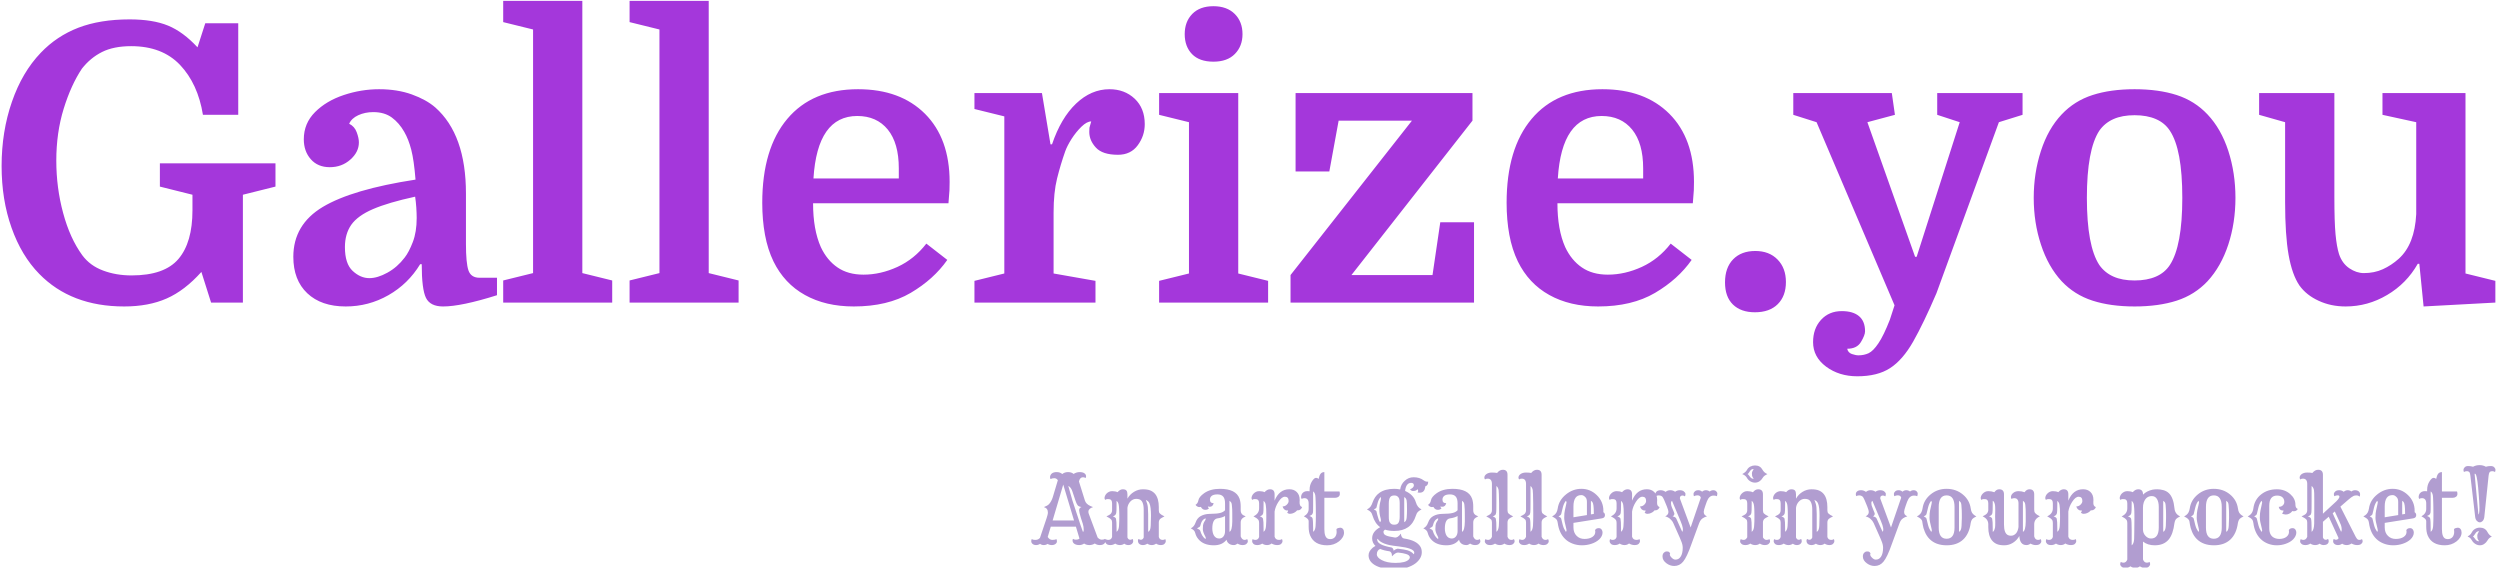 <svg xmlns="http://www.w3.org/2000/svg" version="1.1" xmlns:xlink="http://www.w3.org/1999/xlink" xmlns:svgjs="http://svgjs.dev/svgjs" width="1000" height="227" viewBox="0 0 1000 227"><g transform="matrix(1,0,0,1,-0.606,0.347)"><svg viewBox="0 0 396 90" data-background-color="#ffffff" preserveAspectRatio="xMidYMid meet" height="227" width="1000" xmlns="http://www.w3.org/2000/svg" xmlns:xlink="http://www.w3.org/1999/xlink"><g id="tight-bounds" transform="matrix(1,0,0,1,0.24,-0.138)"><svg viewBox="0 0 395.52 90.275" height="90.275" width="395.52"><g><svg viewBox="0 0 395.52 90.275" height="90.275" width="395.52"><g><svg viewBox="0 0 395.52 90.275" height="90.275" width="395.52"><g id="textblocktransform"><svg viewBox="0 0 395.52 90.275" height="90.275" width="395.52" id="textblock"><g><svg viewBox="0 0 395.52 59.676" height="59.676" width="395.52"><g transform="matrix(1,0,0,1,0,0)"><svg width="395.52" viewBox="2.15 -39 321.42 48.5" height="59.676" data-palette-color="#a437db"><path d="M18.9-3.5L18.9-3.5Q23.15-3.5 24.95-5.63 26.75-7.75 26.75-11.9L26.75-11.9 26.75-13.9 22.55-14.95 22.55-17.95 37.45-17.95 37.45-14.95 33.25-13.9 33.25 0 29.15 0 27.9-3.95Q25.75-1.55 23.43-0.53 21.1 0.5 17.95 0.5L17.95 0.5Q11.1 0.5 7-3.7L7-3.7Q4.7-6.05 3.43-9.65 2.15-13.25 2.15-17.6L2.15-17.6Q2.15-22.05 3.48-25.88 4.8-29.7 7.2-32.2L7.2-32.2Q9.25-34.35 12.05-35.43 14.85-36.5 18.65-36.5L18.65-36.5Q21.65-36.5 23.6-35.7 25.55-34.9 27.4-32.9L27.4-32.9 28.4-36 32.65-36 32.65-24.2 28.1-24.2Q27.45-28.2 25.15-30.63 22.85-33.05 18.85-33.05L18.85-33.05Q16.6-33.05 15.1-32.3 13.6-31.55 12.5-30.15L12.5-30.15Q11.1-28.05 10.15-24.98 9.2-21.9 9.2-18.3L9.2-18.3Q9.2-14.8 10.08-11.55 10.95-8.3 12.55-6.1L12.55-6.1Q13.55-4.75 15.23-4.13 16.9-3.5 18.9-3.5ZM39.75-5.9L39.75-5.9Q39.75-10.05 43.55-12.33 47.35-14.6 55.5-15.85L55.5-15.85Q55.3-18.35 54.95-19.7 54.6-21.05 54.05-22L54.05-22Q53.4-23.15 52.45-23.85 51.5-24.55 50.05-24.55L50.05-24.55Q49-24.55 48.12-24.15 47.25-23.75 46.95-23.05L46.95-23.05Q47.65-22.7 47.92-21.95 48.2-21.2 48.2-20.65L48.2-20.65Q48.2-19.4 47.1-18.43 46-17.45 44.45-17.45L44.45-17.45Q42.9-17.45 42-18.48 41.1-19.5 41.1-21.05L41.1-21.05Q41.1-23.1 42.55-24.55 44-26 46.25-26.75 48.5-27.5 50.8-27.5L50.8-27.5Q53.15-27.5 55.02-26.83 56.9-26.15 58.05-25.15L58.05-25.15Q62-21.65 62-14.05L62-14.05 62-7.55Q62-5.1 62.32-4.15 62.65-3.2 63.75-3.2L63.75-3.2 66-3.2 66-0.95Q61.4 0.5 59.05 0.5L59.05 0.5Q57.4 0.5 56.85-0.6 56.3-1.7 56.3-4.95L56.3-4.95 56.1-4.95Q54.55-2.4 52-0.95 49.45 0.5 46.5 0.5L46.5 0.5Q43.35 0.5 41.55-1.2 39.75-2.9 39.75-5.9ZM49.55-3.15L49.55-3.15Q50.6-3.15 51.87-3.85 53.15-4.55 54.1-5.8L54.1-5.8Q54.65-6.5 55.15-7.8 55.65-9.1 55.65-10.9L55.65-10.9Q55.65-11.5 55.6-12.25 55.55-13 55.45-13.65L55.45-13.65Q52-12.9 50.02-12.05 48.05-11.2 47.22-10.03 46.4-8.85 46.4-7.15L46.4-7.15Q46.4-5 47.4-4.08 48.4-3.15 49.55-3.15ZM66.8-2.85L70.65-3.8 70.65-35.2 66.8-36.15 66.8-39 77-39 77-3.8 80.85-2.85 80.85 0 66.8 0 66.8-2.85ZM83.09-2.85L86.94-3.8 86.94-35.2 83.09-36.15 83.09-39 93.29-39 93.29-3.8 97.14-2.85 97.14 0 83.09 0 83.09-2.85ZM124.19-12.8L124.19-12.8 106.74-12.8Q106.74-9.4 107.74-7.15L107.74-7.15Q108.54-5.45 109.89-4.53 111.24-3.6 113.24-3.6L113.24-3.6Q115.44-3.6 117.62-4.6 119.79-5.6 121.34-7.6L121.34-7.6 124.04-5.5Q122.29-3 119.32-1.25 116.34 0.5 111.99 0.5L111.99 0.5Q108.34 0.5 105.69-0.98 103.04-2.45 101.64-5.3L101.64-5.3Q100.89-6.85 100.54-8.75 100.19-10.65 100.19-12.85L100.19-12.85Q100.19-19.85 103.42-23.68 106.64-27.5 112.54-27.5L112.54-27.5Q117.99-27.5 121.17-24.33 124.34-21.15 124.34-15.55L124.34-15.55Q124.34-15 124.32-14.48 124.29-13.95 124.19-12.8ZM112.44-24.05L112.44-24.05Q107.29-24.05 106.79-16L106.79-16 117.79-16 117.79-17.3Q117.79-20.55 116.37-22.3 114.94-24.05 112.44-24.05ZM142.59-23.35L142.59-23.35Q142.59-23.35 142.59-23.35 142.59-23.35 142.59-23.35L142.59-23.35Q142.04-23.35 141.34-22.68 140.64-22 140.06-21.1 139.49-20.2 139.24-19.5L139.24-19.5Q138.64-17.8 138.19-16 137.74-14.2 137.74-11.6L137.74-11.6 137.74-3.75 143.14-2.8 143.14 0 127.54 0 127.54-2.8 131.39-3.75 131.39-24 127.54-24.95 127.54-27 136.24-27 137.34-20.4 137.54-20.4Q138.69-23.8 140.64-25.65 142.59-27.5 144.94-27.5L144.94-27.5Q146.89-27.5 148.19-26.28 149.49-25.05 149.49-23L149.49-23Q149.49-21.5 148.59-20.28 147.69-19.05 146.04-19.05L146.04-19.05Q144.04-19.05 143.19-19.98 142.34-20.9 142.34-22L142.34-22Q142.34-22.35 142.36-22.53 142.39-22.7 142.59-23.35ZM155.19-3.75L155.19-23.25 151.34-24.2 151.34-27 161.54-27 161.54-3.75 165.39-2.8 165.39 0 151.34 0 151.34-2.8 155.19-3.75ZM154.64-34.6L154.64-34.6Q154.64-36.2 155.61-37.2 156.59-38.2 158.34-38.2L158.34-38.2Q160.09-38.2 161.09-37.2 162.09-36.2 162.09-34.6L162.09-34.6Q162.09-33.05 161.11-32.05 160.14-31.05 158.34-31.05L158.34-31.05Q156.54-31.05 155.59-32.02 154.64-33 154.64-34.6ZM176.13-3.55L186.58-3.55 187.58-10.35 191.93-10.35 191.93 0 168.28 0 168.28-3.55 183.93-23.45 174.48-23.45 173.28-16.9 168.93-16.9 168.93-27 191.73-27 191.73-23.45 176.13-3.55ZM220.13-12.8L220.13-12.8 202.68-12.8Q202.68-9.4 203.68-7.15L203.68-7.15Q204.48-5.45 205.83-4.53 207.18-3.6 209.18-3.6L209.18-3.6Q211.38-3.6 213.56-4.6 215.73-5.6 217.28-7.6L217.28-7.6 219.98-5.5Q218.23-3 215.26-1.25 212.28 0.5 207.93 0.5L207.93 0.5Q204.28 0.5 201.63-0.98 198.98-2.45 197.58-5.3L197.58-5.3Q196.83-6.85 196.48-8.75 196.13-10.65 196.13-12.85L196.13-12.85Q196.13-19.85 199.36-23.68 202.58-27.5 208.48-27.5L208.48-27.5Q213.93-27.5 217.11-24.33 220.28-21.15 220.28-15.55L220.28-15.55Q220.28-15 220.26-14.48 220.23-13.95 220.13-12.8ZM208.38-24.05L208.38-24.05Q203.23-24.05 202.73-16L202.73-16 213.73-16 213.73-17.3Q213.73-20.55 212.31-22.3 210.88-24.05 208.38-24.05ZM224.28-2.6L224.28-2.6Q224.28-4.5 225.33-5.58 226.38-6.65 228.18-6.65L228.18-6.65Q229.98-6.65 231.05-5.55 232.13-4.45 232.13-2.65L232.13-2.65Q232.13-0.85 231.08 0.2 230.03 1.25 228.13 1.25L228.13 1.25Q226.33 1.25 225.3 0.25 224.28-0.75 224.28-2.6ZM262.63-24.2L259.58-23.25 251.53-1.2Q249.88 2.65 248.53 5.03 247.18 7.4 245.55 8.45 243.93 9.5 241.33 9.5L241.33 9.5Q238.98 9.5 237.3 8.25 235.63 7 235.63 5.1L235.63 5.1Q235.63 3.35 236.65 2.23 237.68 1.1 239.33 1.1L239.33 1.1Q240.78 1.1 241.55 1.75 242.33 2.4 242.33 3.7L242.33 3.7Q242.33 4.2 241.8 5.08 241.28 5.95 240.03 5.95L240.03 5.95Q240.13 6.45 240.63 6.63 241.13 6.8 241.48 6.8L241.48 6.8Q242.18 6.8 242.78 6.53 243.38 6.25 244.05 5.25 244.73 4.25 245.53 2.2L245.53 2.2 246.13 0.35 236.08-23.25 233.08-24.2 233.08-27 245.78-27 246.18-24.2 242.63-23.25 248.78-5.9 248.98-5.9 254.53-23.25 251.63-24.2 251.63-27 262.63-27 262.63-24.2ZM290.07-13.5L290.07-13.5Q290.07-10.3 289.15-7.48 288.22-4.65 286.47-2.75L286.47-2.75Q284.82-1 282.5-0.25 280.17 0.5 277.07 0.5L277.07 0.5Q273.97 0.5 271.65-0.25 269.32-1 267.67-2.75L267.67-2.75Q265.92-4.65 265-7.48 264.07-10.3 264.07-13.5L264.07-13.5Q264.07-16.7 265-19.55 265.92-22.4 267.67-24.25L267.67-24.25Q269.32-26 271.65-26.75 273.97-27.5 277.07-27.5L277.07-27.5Q280.17-27.5 282.5-26.75 284.82-26 286.47-24.25L286.47-24.25Q288.22-22.4 289.15-19.55 290.07-16.7 290.07-13.5ZM272.52-4.85L272.52-4.85Q273.22-3.85 274.35-3.35 275.47-2.85 277.07-2.85L277.07-2.85Q278.67-2.85 279.82-3.35 280.97-3.85 281.62-4.85L281.62-4.85Q283.22-7.3 283.22-13.5L283.22-13.5Q283.22-16.65 282.82-18.8 282.42-20.95 281.62-22.15L281.62-22.15Q280.97-23.15 279.82-23.65 278.67-24.15 277.07-24.15L277.07-24.15Q275.47-24.15 274.35-23.65 273.22-23.15 272.52-22.15L272.52-22.15Q270.92-19.7 270.92-13.5L270.92-13.5Q270.92-7.3 272.52-4.85ZM293.12-27L302.82-27 302.82-13.6Q302.82-10.4 302.97-8.8 303.12-7.2 303.42-6.25L303.42-6.25Q303.82-5.05 304.75-4.42 305.67-3.8 306.62-3.8L306.62-3.8Q307.97-3.8 309.07-4.3 310.17-4.8 311.12-5.65L311.12-5.65Q313.17-7.5 313.37-11.4L313.37-11.4 313.37-23.25 309.02-24.2 309.02-27 319.72-27 319.72-3.75 323.57-2.8 323.57 0 314.32 0.5 313.77-5 313.57-5Q312.12-2.45 309.62-0.98 307.12 0.5 304.27 0.5L304.27 0.5Q302.37 0.5 300.8-0.23 299.22-0.95 298.32-2.2L298.32-2.2Q297.37-3.6 296.92-6.15 296.47-8.7 296.47-12.95L296.47-12.95 296.47-23.25 293.12-24.2 293.12-27Z" opacity="1" transform="matrix(1,0,0,1,0,0)" fill="#a437db" class="wordmark-text-0" data-fill-palette-color="primary" id="text-0"></path></svg></g></svg></g><g transform="matrix(1,0,0,1,163.31,73.764)"><svg viewBox="0 0 232.21 16.512" height="16.512" width="232.21"><g transform="matrix(1,0,0,1,0,0)"><svg width="232.21" viewBox="-1.71 -41.5 769.02 54.68" height="16.512" data-palette-color="#b19dd0"><path d="M2.91-0.17L2.91-0.17Q2 0.49 0.84 0.49-0.32 0.49-1.01-0.11-1.71-0.71-1.71-1.49-1.71-2.27-1.46-2.64L-1.46-2.64Q-0.76-2.22 0.28-2.22 1.32-2.22 1.84-2.5 2.37-2.78 2.86-3.27L2.86-3.27 6.32-13.55 6.81-15.23Q7.03-15.99 7.03-16.63L7.03-16.63Q7.03-18.85 4.93-19.46L4.93-19.46Q6.86-20.19 7.64-21.04L7.64-21.04Q8.86-22.39 9.57-24.58L9.57-24.58 12.26-33.59Q11.47-34.64 10.4-34.64 9.33-34.64 8.4-34.18L8.4-34.18Q8.15-34.62 8.15-35.17 8.15-35.72 8.39-36.21 8.62-36.69 9.03-37.06L9.03-37.06Q9.96-37.84 11.67-37.84 13.38-37.84 14.58-36.82L14.58-36.82Q15.8-37.84 17.61-37.84 19.43-37.84 20.51-36.87L20.51-36.87Q22.07-37.84 23.68-37.84 25.29-37.84 26.18-37.23 27.08-36.62 27.08-35.57L27.08-35.57Q27.08-35.08 26.78-34.72L26.78-34.72Q26.22-35.13 25.46-35.13L25.46-35.13Q23.83-35.13 23.34-32.91L23.34-32.91 26.46-22.92Q27.05-21.04 29.39-20L29.39-20Q30.05-19.7 30.74-19.46L30.74-19.46Q28.3-18.65 28.3-17.04L28.3-17.04Q28.3-16.43 28.49-15.97L28.49-15.97 33.15-3.47Q34.23-2.34 35.33-2.34 36.43-2.34 37.04-2.76L37.04-2.76Q37.3-2.56 37.3-2.03 37.3-1.49 37.13-1.04 36.96-0.59 36.6-0.24L36.6-0.24Q35.82 0.49 34.3 0.49 32.79 0.49 31.67-0.34L31.67-0.34Q30.4 0.49 28.8 0.49 27.2 0.49 26.05-0.32L26.05-0.32Q24.95 0.49 23.46 0.49 21.97 0.49 21-0.13 20.02-0.76 19.97-1.9L19.97-1.9Q19.97-2.59 20.24-2.76L20.24-2.76Q20.9-2.34 21.58-2.34L21.58-2.34Q23.02-2.34 23.61-2.93L23.61-2.93 21.75-9.16 8.54-9.16 6.93-3.76Q7.93-2.22 9.36-2.22 10.79-2.22 11.5-2.64L11.5-2.64Q11.77-2.2 11.77-1.43 11.77-0.66 11.01-0.09 10.25 0.49 9.06 0.49 7.86 0.49 6.86-0.12L6.86-0.12Q5.98 0.49 4.85 0.49 3.71 0.49 2.91-0.17ZM9.52-12.45L20.75-12.45 15.09-31.27 9.52-12.45ZM24.15-10.03L25.42-6.47Q25.85-6.47 25.85-7.45L25.85-7.45Q25.85-9.16 25.34-10.77L25.34-10.77 24.41-13.62Q23.44-16.85 23.44-17.68L23.44-17.68Q23.41-19.04 24.63-19.48L24.63-19.48Q22.95-19.82 22.58-20.53L22.58-20.53Q22.41-20.83 22.3-21 22.19-21.17 22.08-21.4 21.97-21.63 21.83-22 21.68-22.36 21.44-23.05L21.44-23.05 19.92-27.61Q19.38-29.32 18.33-30.2L18.33-30.2Q18.02-30.47 17.75-30.52L17.75-30.52Q19.38-24.61 19.9-22.95L19.9-22.95Q23.44-12.06 24.15-10.03L24.15-10.03ZM32.67-4.13L32.62-4.27 32.67-4.13ZM42.38-0.29L42.38-0.29Q41.26 0.49 39.82 0.49 38.38 0.49 37.73-0.18 37.08-0.85 37.08-1.46L37.08-1.46Q37.08-2.27 37.35-2.64L37.35-2.64Q37.89-2.22 38.72-2.22L38.72-2.22Q40.28-2.22 40.74-3.74L40.74-3.74 40.74-11.33Q40.74-12.4 40.28-12.89L40.28-12.89Q39.57-13.7 37.77-14.58L37.77-14.58Q39.48-15.36 39.94-15.82L39.94-15.82Q40.74-16.63 40.74-17.8L40.74-17.8 40.74-21.36Q40.74-23.44 39.33-23.61L39.33-23.61Q38.91-23.66 38.28-23.66 37.64-23.66 37.11-23.24L37.11-23.24Q36.77-23.71 36.77-24.21 36.77-24.71 37.02-25.33 37.28-25.95 37.79-26.51L37.79-26.51Q39.08-27.83 40.78-27.83 42.48-27.83 43.6-27.29L43.6-27.29Q44.94-28.81 46.34-28.81 47.73-28.81 48.26-28.16 48.8-27.51 48.8-26.17L48.8-26.17 48.8-23.88Q50.07-26.15 52.27-27.48 54.47-28.81 56.93-28.81 59.4-28.81 60.9-28.16 62.4-27.51 63.38-26.32L63.38-26.32Q65.28-23.95 65.28-19.43L65.28-19.43 65.28-17.82Q65.28-16.65 65.79-16.14L65.79-16.14Q66.55-15.36 68.26-14.58L68.26-14.58Q66.43-13.67 65.96-13.21L65.96-13.21Q65.28-12.45 65.28-11.38L65.28-11.38 65.28-3.74Q65.74-2.22 67.31-2.22L67.31-2.22Q68.14-2.22 68.67-2.64L68.67-2.64Q68.94-2.27 68.94-1.56 68.94-0.85 68.3-0.18 67.65 0.49 66.31 0.49 64.96 0.49 63.86-0.27L63.86-0.27Q62.89 0.49 61.58 0.49 60.28 0.49 59.25-0.24L59.25-0.24Q58.18 0.49 56.96 0.49 55.73 0.49 55.03-0.12 54.32-0.73 54.32-1.88L54.32-1.88Q54.32-2.42 54.69-2.73L54.69-2.73Q55.25-2.29 55.81-2.29L55.81-2.29Q56.88-2.29 57.35-3.49L57.35-3.49 57.35-18.04Q57.35-22.78 55.03-23.54L55.03-23.54Q54.27-23.78 53.39-23.78 52.51-23.78 51.76-23.43 51-23.07 50.39-22.44L50.39-22.44Q49.05-21.02 48.8-19.07L48.8-19.07 48.8-3.49Q49.27-2.29 50.34-2.29L50.34-2.29Q50.9-2.29 51.46-2.73L51.46-2.73Q51.83-2.42 51.83-1.57 51.83-0.73 51.12-0.12 50.41 0.49 49.25 0.49 48.09 0.49 47.14-0.24L47.14-0.24Q46.21 0.49 44.87 0.49 43.53 0.49 42.38-0.29ZM59.69-15.77L59.69-6.47Q60.91-6.93 61.03-9.67L61.03-9.67Q61.18-12.4 61.18-14.82 61.18-17.24 60.98-18.81 60.79-20.39 60.42-21.28 60.06-22.17 59.56-22.57 59.06-22.97 58.47-23.27L58.47-23.27Q59.4-21.07 59.54-19.26 59.69-17.46 59.69-15.77L59.69-15.77ZM44.49-11.87Q44.5-12.67 44.52-13.22 44.53-13.77 44.53-14.11 44.53-14.45 44.53-14.81 44.53-15.16 44.52-15.75 44.5-16.33 44.49-17.04 44.48-17.75 44.43-18.43L44.43-18.43Q44.36-20.12 44.21-20.75L44.21-20.75Q43.92-22.17 43.09-22.71L43.09-22.71 43.09-21.12Q43.09-17.02 42.91-16.3 42.72-15.58 42.32-15.21 41.92-14.84 41.14-14.58L41.14-14.58Q42.6-14.06 42.8-13.35L42.8-13.35Q43.09-12.18 43.09-8.08L43.09-8.08 43.09-6.49Q44.21-7.23 44.38-9.47L44.38-9.47Q44.48-11.06 44.49-11.87ZM100.85-2.32L100.85-2.32Q98.63 0.61 94.18 0.61L94.18 0.61Q88.76 0.61 86.05-2.64L86.05-2.64Q84.88-4.03 84.44-5.74L84.44-5.74Q84.2-6.76 83.59-7.31 82.98-7.86 82.07-8.3L82.07-8.3Q83.83-9.11 84.59-11.33L84.59-11.33Q85.39-13.67 87.27-14.72L87.27-14.72Q89.3-15.82 91.74-15.88 94.18-15.94 95.35-16.04 96.53-16.14 97.43-16.36L97.43-16.36Q99.11-16.75 100.07-17.8L100.07-17.8 100.07-21.46Q100.07-23.88 99.08-25 98.09-26.12 96.07-26.12 94.06-26.12 93.1-25.38 92.13-24.63 92.13-23.39L92.13-23.39Q92.13-21.48 94.08-21.53L94.08-21.53Q93.69-19.63 92.03-19.63L92.03-19.63Q91.55-19.63 91.08-19.8L91.08-19.8 91.08-19.73Q91.08-19.09 91.67-18.92L91.67-18.92Q91.06-17.99 89.62-18.02 88.18-18.04 87.37-19.56L87.37-19.56Q87-19.46 86.53-19.46 86.05-19.46 85.48-19.78 84.9-20.09 84.56-20.65L84.56-20.65Q85.78-21.39 86.05-22.92L86.05-22.92Q86.35-24.8 89.06-26.73L89.06-26.73Q92.33-29.05 97.4-29.05L97.4-29.05Q105.83-29.05 107.68-23.88L107.68-23.88Q108.29-22.14 108.29-19.78L108.29-19.78 108.29-17.8Q108.29-16.6 108.89-15.84 109.49-15.09 110.93-14.6L110.93-14.6Q109.39-13.89 108.95-13.33L108.95-13.33Q108.29-12.48 108.29-11.38L108.29-11.38 108.29-4.05Q109-2.22 110.32-2.22L110.32-2.22Q111.15-2.22 111.69-2.64L111.69-2.64Q112.03-2.17 112.03-1.48 112.03-0.78 111.33-0.15 110.64 0.49 109.25 0.49 107.85 0.49 106.66-0.29L106.66-0.29Q105.61 0.49 104.79 0.49 103.97 0.49 103.37 0.33 102.78 0.17 102.26-0.17L102.26-0.17Q101.12-0.93 100.85-2.32ZM102.39-22.73L102.39-6.47Q103.8-7.03 103.87-11.87L103.87-11.87Q103.87-12.89 103.87-14.21 103.87-15.53 103.86-16.47 103.85-17.41 103.83-18.26L103.83-18.26Q103.73-21.34 103.26-21.94 102.8-22.53 102.39-22.73L102.39-22.73ZM93.38-8.2L93.38-8.2Q93.38-7.18 93.6-6.2 93.82-5.22 94.26-4.49L94.26-4.49Q95.23-2.95 97.01-2.95L97.01-2.95Q98.36-2.95 99.24-4.05L99.24-4.05Q100.07-5.13 100.07-6.81L100.07-6.81 100.07-14.77Q98.5-13.87 96.06-13.53L96.06-13.53Q93.38-13.11 93.38-8.2ZM89.71-2.71L89.71-2.71Q89.96-2.88 89.96-3.15L89.96-3.15Q89.96-3.52 89.62-4.17L89.62-4.17Q88.4-6.42 88.4-7.86 88.4-9.3 88.51-9.94 88.62-10.57 88.8-11.02 88.98-11.47 89.21-11.82 89.45-12.16 89.62-12.43L89.62-12.43Q89.93-12.99 89.93-13.2 89.93-13.4 89.71-13.55L89.71-13.55Q88.71-13.09 88.25-12.45L88.25-12.45Q87.42-11.33 87.03-9.55L87.03-9.55Q86.93-9.03 85.32-8.3L85.32-8.3Q86.88-7.59 87.03-7.06L87.03-7.06Q87.86-4.15 89.71-2.71ZM119.59-0.29L119.59-0.29Q118.47 0.49 117.03 0.49 115.59 0.49 114.94-0.18 114.3-0.85 114.3-1.46L114.3-1.46Q114.3-2.27 114.57-2.64L114.57-2.64Q115.1-2.22 115.93-2.22L115.93-2.22Q117.49-2.22 117.96-3.74L117.96-3.74 117.96-11.13Q117.96-12.26 117.52-12.79L117.52-12.79Q116.74-13.75 114.98-14.6L114.98-14.6Q117.96-15.97 117.96-18.8L117.96-18.8 117.96-21.36Q117.96-23.44 116.54-23.61L116.54-23.61Q116.13-23.66 115.49-23.66 114.86-23.66 114.32-23.24L114.32-23.24Q113.98-23.71 113.98-24.21 113.98-24.71 114.24-25.33 114.49-25.95 115.03-26.51L115.03-26.51Q116.3-27.83 118-27.83 119.69-27.83 120.82-27.29L120.82-27.29Q122.16-28.81 123.7-28.81L123.7-28.81Q126.09-28.81 126.09-26.17L126.09-26.17 126.09-22.83Q128.53-28.83 133.85-28.83L133.85-28.83Q136.24-28.83 137.73-27.37L137.73-27.37Q139.27-25.88 139.27-23.24L139.27-23.24 139.27-22.9Q139.27-22.73 139.22-22.2 139.17-21.68 139.26-21.14 139.35-20.61 139.54-20.26L139.54-20.26Q139.81-19.75 140.54-19.46L140.54-19.46Q140.37-18.8 139.75-18.27 139.13-17.75 138.37-17.75L138.37-17.75 137.91-17.75Q136.95-16.55 135.24-16.06L135.24-16.06Q134.76-15.92 134.18-15.92 133.61-15.92 133.18-16.17 132.75-16.43 132.7-16.72L132.7-16.72Q133.17-16.94 133.17-17.6L133.17-17.6 133.17-17.72Q132.97-17.68 132.83-17.68L132.83-17.68 132.58-17.68Q131.78-17.68 131.13-18.29 130.48-18.9 130.29-19.82L130.29-19.82Q131.61-19.78 132.58-20.8L132.58-20.8Q133.46-21.7 133.46-22.66L133.46-22.66Q133.46-24.9 131.51-24.9L131.51-24.9Q129.82-24.9 128.12-22.22L128.12-22.22Q126.5-19.75 126.09-17.11L126.09-17.11 126.09-3.91Q126.36-3.05 126.92-2.64 127.48-2.22 128.46-2.22 129.43-2.22 129.97-2.64L129.97-2.64Q130.24-2.27 130.24-1.56 130.24-0.85 129.59-0.18 128.95 0.49 127.42 0.49 125.89 0.49 124.5-0.34L124.5-0.34Q123.53 0.49 122.13 0.49 120.74 0.49 119.59-0.29ZM121.71-11.88Q121.72-12.7 121.73-13.26 121.74-13.82 121.74-14.16L121.74-14.16 121.74-14.82Q121.74-15.19 121.73-15.76 121.72-16.33 121.71-17.05 121.69-17.77 121.67-18.46L121.67-18.46Q121.52-21 121.12-21.72 120.72-22.44 120.3-22.71L120.3-22.71 120.3-21.12Q120.3-17.02 120.12-16.3 119.94-15.58 119.53-15.22 119.13-14.87 118.35-14.6L118.35-14.6Q119.81-14.09 120.01-13.35L120.01-13.35Q120.3-12.18 120.3-8.08L120.3-8.08 120.3-6.49Q121.43-7.23 121.57-9.47L121.57-9.47Q121.69-11.06 121.71-11.88ZM157.68-3.58Q158.14-4.05 158.41-4.8 158.68-5.54 158.68-6.36 158.68-7.18 158.58-7.86L158.58-7.86Q158.75-8.23 159.51-8.44 160.27-8.64 160.51-8.64L160.51-8.64Q161.44-8.64 162-7.95 162.56-7.25 162.56-6.02 162.56-4.79 161.84-3.59 161.12-2.39 159.92-1.46L159.92-1.46Q157.26 0.61 153.72 0.61L153.72 0.61Q146.98 0.61 144.79-4.49L144.79-4.49Q143.98-6.37 143.98-9.2L143.98-9.2 143.98-12.18Q143.98-13.33 141.47-14.6L141.47-14.6Q143.98-16.04 143.98-18.48L143.98-18.48 143.98-21.36Q143.98-24.15 141.71-24.15L141.71-24.15Q140.88-24.15 140.34-23.73L140.34-23.73Q140-24.19 140-24.69 140-25.2 140.19-25.79 140.37-26.39 140.83-26.88L140.83-26.88Q142-28.15 144.47-27.76L144.47-27.76 144.47-28.54Q144.47-31.1 145.76-33.06L145.76-33.06Q146.91-34.81 147.8-34.81 148.69-34.81 149.18-34.2L149.18-34.2Q149.6-36.13 150.28-36.99 150.96-37.84 152.23-37.84L152.23-37.84 152.23-27.66 160.17-27.66Q160.36-27.27 160.36-26.35 160.36-25.44 159.66-24.89 158.95-24.34 157.95-24.34L157.95-24.34 152.23-24.34 152.23-7.81Q152.23-3.56 154.16-2.83L154.16-2.83Q154.72-2.64 155.37-2.64 156.02-2.64 156.62-2.87 157.21-3.1 157.68-3.58ZM146.33-8.06L146.33-6.47Q147.47-7.2 147.62-9.52L147.62-9.52Q147.72-11.18 147.73-12.11 147.74-13.04 147.75-13.61 147.77-14.18 147.77-14.5L147.77-14.5 147.77-15.48Q147.77-16.19 147.75-17.3 147.74-18.41 147.73-19.71 147.72-21.02 147.67-22.22L147.67-22.22Q147.59-25.1 147.45-25.73L147.45-25.73Q147.16-27.15 146.33-27.69L146.33-27.69 146.33-20.07Q146.33-16.67 146.22-16.48 146.11-16.28 146.03-16.02L146.03-16.02Q145.81-15.28 144.37-14.79L144.37-14.79Q145.84-14.28 146.03-13.55L146.03-13.55Q146.33-12.38 146.33-8.06L146.33-8.06ZM179.08 0.95L179.08 0.95Q177.33-0.66 177.33-3.05L177.33-3.05Q177.33-6.62 181.55-8.91L181.55-8.91Q178.79-10.84 177.52-15.01L177.52-15.01Q177.11-16.31 176.69-16.77L176.69-16.77Q176.08-17.5 174.59-18.24L174.59-18.24Q175.81-18.8 176.46-19.68 177.11-20.56 177.58-21.97 178.06-23.39 178.93-24.68 179.79-25.98 181.16-26.95L181.16-26.95Q184.16-29.05 188.9-29.05L188.9-29.05Q190.41-29.05 192.05-28.74L192.05-28.74Q192.39-31.4 194.42-33.25L194.42-33.25Q196.42-35.13 199.1-35.13L199.1-35.13Q202.25-35.13 204.4-33.5L204.4-33.5Q205.57-32.62 206.75-32.84L206.75-32.84Q206.84-30.88 205.23-30.32L205.23-30.32Q204.96-27.03 202.38-27.03L202.38-27.03Q201.35-27.03 201.13-27.17L201.13-27.17Q201.5-27.49 201.5-27.99 201.5-28.49 201.08-28.86L201.08-28.86Q200.57-27.91 198.79-27.91L198.79-27.91Q197.81-27.91 197.25-28.83L197.25-28.83Q198.18-29.13 198.71-29.72 199.25-30.32 199.25-30.83L199.25-30.83Q199.25-32.18 197.83-32.18L197.83-32.18Q195.1-32.18 194.64-27.93L194.64-27.93Q199.08-26.03 200.3-21.95L200.3-21.95Q201.11-19.19 203.28-18.24L203.28-18.24Q201.37-17.29 200.76-16.11L200.76-16.11Q200.52-15.65 200.32-15.01L200.32-15.01Q199.01-10.86 196.2-8.9 193.39-6.93 188.97-6.93L188.97-6.93Q186.16-6.93 184.09-7.62L184.09-7.62Q183.28-7.1 183.28-6.48 183.28-5.86 183.53-5.43 183.77-5 184.41-4.66L184.41-4.66Q185.65-4 189.14-3.49L189.14-3.49Q190.73-3.17 192.41-5.54L192.41-5.54Q192.51-4.3 192.98-3.67 193.44-3.05 194-2.98L194-2.98Q200.74-1.98 202.72 1.42L202.72 1.42Q203.4 2.56 203.4 4.36 203.4 6.15 202.25 7.85 201.11 9.55 199.15 10.74L199.15 10.74Q195.1 13.18 189.19 13.18L189.19 13.18Q182.26 13.18 178.6 10.91L178.6 10.91Q175.45 8.94 175.45 5.86L175.45 5.86Q175.45 3.81 177.52 1.98L177.52 1.98Q178.21 1.39 179.08 0.95ZM186.6-11.38Q187.14-10.62 187.68-10.41 188.21-10.21 188.94-10.21 189.66-10.21 190.19-10.41 190.73-10.62 191.1-11.13L191.1-11.13Q191.8-12.13 191.8-14.5L191.8-14.5 191.8-21.26Q191.8-23.63 191.27-24.39 190.73-25.15 190.19-25.35 189.66-25.56 188.94-25.56 188.21-25.56 187.68-25.35 187.14-25.15 186.8-24.66L186.8-24.66Q186.07-23.63 186.07-21.26L186.07-21.26 186.07-14.5Q186.07-12.13 186.6-11.38ZM194.17-24.71L194.17-11.55Q195.3-11.94 195.47-13.96L195.47-13.96Q195.64-15.87 195.64-18.24L195.64-18.24Q195.64-21.9 195.44-22.92L195.44-22.92Q195.15-24.29 194.17-24.71L194.17-24.71ZM181.45-11.55L181.45-11.55Q181.94-11.91 181.94-12.4L181.94-12.4Q181.94-13.04 181.77-13.62L181.77-13.62Q181.11-15.87 181.11-18.24L181.11-18.24Q181.11-20.58 181.77-22.83L181.77-22.83Q181.94-23.41 181.94-23.75L181.94-23.75 181.94-24.34Q181.94-24.56 181.75-24.71L181.75-24.71Q180.74-23.49 180.29-21.92 179.84-20.36 179.57-19.17L179.57-19.17Q179.47-18.8 178.21-18.24L178.21-18.24Q179.5-17.6 179.57-17.29L179.57-17.29 180.06-15.23Q180.7-12.65 181.45-11.55ZM180.21-2.86L180.21-2.86Q179.99-2.64 179.99-2.22L179.99-2.22Q180.09 0.42 187.51 1.76L187.51 1.76Q188.36 1.95 188.73 3.61L188.73 3.61Q188.85 3.08 189.69 2.72 190.53 2.37 190.83 2.39L190.83 2.39Q194.51 2.83 195.81 3.22L195.81 3.22Q198.1 3.93 199.15 5.32L199.15 5.32Q199.45 4.98 199.45 4.44 199.45 3.91 198.91 3.36 198.37 2.81 197.15 2.39L197.15 2.39Q195.05 1.64 191.46 1.22 187.87 0.81 186.42 0.49 184.97 0.17 183.75-0.29L183.75-0.29Q181.09-1.34 180.21-2.86ZM181.53 2.51L181.53 2.51Q179.79 3.27 179.79 5.35L179.79 5.35Q179.79 7.01 182.31 8.35L182.31 8.35Q185.11 9.86 189.56 9.86L189.56 9.86Q195.03 9.86 196.66 7.98L196.66 7.98Q197.13 7.47 197.13 6.9 197.13 6.32 196.58 5.88 196.03 5.44 195.15 5.18L195.15 5.18Q193.85 4.74 191.07 4.42L191.07 4.42Q189.73 4.27 187.75 6.4L187.75 6.4Q187.75 5.03 187.3 4.42 186.85 3.81 186.41 3.76L186.41 3.76Q183.58 3.39 181.53 2.51ZM222.98-2.32L222.98-2.32Q220.76 0.61 216.31 0.61L216.31 0.61Q210.89 0.61 208.18-2.64L208.18-2.64Q207.01-4.03 206.57-5.74L206.57-5.74Q206.33-6.76 205.72-7.31 205.11-7.86 204.2-8.3L204.2-8.3Q205.96-9.11 206.72-11.33L206.72-11.33Q207.52-13.67 209.4-14.72L209.4-14.72Q211.43-15.82 213.87-15.88 216.31-15.94 217.48-16.04 218.66-16.14 219.56-16.36L219.56-16.36Q221.24-16.75 222.2-17.8L222.2-17.8 222.2-21.46Q222.2-23.88 221.21-25 220.22-26.12 218.21-26.12 216.19-26.12 215.23-25.38 214.26-24.63 214.26-23.39L214.26-23.39Q214.26-21.48 216.22-21.53L216.22-21.53Q215.82-19.63 214.16-19.63L214.16-19.63Q213.68-19.63 213.21-19.8L213.21-19.8 213.21-19.73Q213.21-19.09 213.8-18.92L213.8-18.92Q213.19-17.99 211.75-18.02 210.31-18.04 209.5-19.56L209.5-19.56Q209.14-19.46 208.66-19.46 208.18-19.46 207.61-19.78 207.04-20.09 206.69-20.65L206.69-20.65Q207.91-21.39 208.18-22.92L208.18-22.92Q208.48-24.8 211.19-26.73L211.19-26.73Q214.46-29.05 219.54-29.05L219.54-29.05Q227.96-29.05 229.81-23.88L229.81-23.88Q230.42-22.14 230.42-19.78L230.42-19.78 230.42-17.8Q230.42-16.6 231.02-15.84 231.62-15.09 233.06-14.6L233.06-14.6Q231.52-13.89 231.08-13.33L231.08-13.33Q230.42-12.48 230.42-11.38L230.42-11.38 230.42-4.05Q231.13-2.22 232.45-2.22L232.45-2.22Q233.28-2.22 233.82-2.64L233.82-2.64Q234.16-2.17 234.16-1.48 234.16-0.78 233.46-0.15 232.77 0.49 231.38 0.49 229.98 0.49 228.79-0.29L228.79-0.29Q227.74 0.49 226.92 0.49 226.1 0.49 225.5 0.33 224.91 0.17 224.39-0.17L224.39-0.17Q223.25-0.93 222.98-2.32ZM224.52-22.73L224.52-6.47Q225.93-7.03 226.01-11.87L226.01-11.87Q226.01-12.89 226.01-14.21 226.01-15.53 225.99-16.47 225.98-17.41 225.96-18.26L225.96-18.26Q225.86-21.34 225.4-21.94 224.93-22.53 224.52-22.73L224.52-22.73ZM215.51-8.2L215.51-8.2Q215.51-7.18 215.73-6.2 215.95-5.22 216.39-4.49L216.39-4.49Q217.36-2.95 219.15-2.95L219.15-2.95Q220.49-2.95 221.37-4.05L221.37-4.05Q222.2-5.13 222.2-6.81L222.2-6.81 222.2-14.77Q220.63-13.87 218.19-13.53L218.19-13.53Q215.51-13.11 215.51-8.2ZM211.85-2.71L211.85-2.71Q212.09-2.88 212.09-3.15L212.09-3.15Q212.09-3.52 211.75-4.17L211.75-4.17Q210.53-6.42 210.53-7.86 210.53-9.3 210.64-9.94 210.75-10.57 210.93-11.02 211.11-11.47 211.34-11.82 211.58-12.16 211.75-12.43L211.75-12.43Q212.06-12.99 212.06-13.2 212.06-13.4 211.85-13.55L211.85-13.55Q210.84-13.09 210.38-12.45L210.38-12.45Q209.55-11.33 209.16-9.55L209.16-9.55Q209.06-9.03 207.45-8.3L207.45-8.3Q209.01-7.59 209.16-7.06L209.16-7.06Q209.99-4.15 211.85-2.71ZM241.87-0.29L241.87-0.29Q240.75 0.49 239.32 0.49 237.89 0.49 237.2-0.15 236.5-0.78 236.5-1.37L236.5-1.37Q236.5-2.17 236.84-2.64L236.84-2.64Q237.38-2.22 238.21-2.22L238.21-2.22Q239.63-2.22 240.24-3.86L240.24-3.86 240.24-11.38Q240.24-12.45 239.8-12.94L239.8-12.94Q239.09-13.67 237.26-14.58L237.26-14.58Q238.97-15.36 239.46-15.84L239.46-15.84Q240.24-16.65 240.24-17.82L240.24-17.82 240.24-31.62Q240.24-34.4 237.97-34.4L237.97-34.4Q237.14-34.4 236.6-33.98L236.6-33.98Q236.26-34.45 236.26-34.95 236.26-35.45 236.51-35.91 236.77-36.38 237.31-36.77L237.31-36.77Q238.45-37.6 240.21-37.6 241.97-37.6 242.95-37.38L242.95-37.38Q244.29-39.06 245.97-39.06L245.97-39.06Q248.42-39.06 248.42-36.43L248.42-36.43 248.42-17.82Q248.42-16.65 248.93-16.14L248.93-16.14Q249.68-15.36 251.39-14.58L251.39-14.58Q249.56-13.67 249.1-13.21L249.1-13.21Q248.42-12.45 248.42-11.38L248.42-11.38 248.42-3.86Q249-2.22 250.44-2.22L250.44-2.22Q251.27-2.22 251.81-2.64L251.81-2.64Q252.15-2.17 252.15-1.48 252.15-0.78 251.45-0.15 250.76 0.49 249.37 0.49 247.98 0.49 246.78-0.29L246.78-0.29Q245.78 0.49 244.4 0.49 243.02 0.49 241.87-0.29ZM242.58-8.08L242.58-6.49Q243.68-7.2 243.87-9.59L243.87-9.59Q243.95-10.64 243.97-11.94 244-13.23 244.01-13.78 244.02-14.33 244.02-14.6L244.02-14.6 244.02-16.8Q244.02-17.7 244-18.85L244-18.85 244-21.24Q243.92-27.71 243.75-28.44L243.75-28.44Q243.41-29.98 242.58-30.52L242.58-30.52 242.58-22.29Q242.58-17.24 242.47-16.66 242.36-16.09 242.29-15.82L242.29-15.82Q242.07-15.06 240.63-14.58L240.63-14.58Q242.09-14.06 242.29-13.35L242.29-13.35Q242.58-12.18 242.58-8.08L242.58-8.08ZM259.79-0.29L259.79-0.29Q258.67 0.49 257.24 0.49 255.81 0.49 255.11-0.15 254.42-0.78 254.42-1.37L254.42-1.37Q254.42-2.17 254.76-2.64L254.76-2.64Q255.3-2.22 256.13-2.22L256.13-2.22Q257.54-2.22 258.15-3.86L258.15-3.86 258.15-11.38Q258.15-12.45 257.71-12.94L257.71-12.94Q257.01-13.67 255.18-14.58L255.18-14.58Q256.88-15.36 257.37-15.84L257.37-15.84Q258.15-16.65 258.15-17.82L258.15-17.82 258.15-31.62Q258.15-34.4 255.88-34.4L255.88-34.4Q255.05-34.4 254.52-33.98L254.52-33.98Q254.17-34.45 254.17-34.95 254.17-35.45 254.43-35.91 254.69-36.38 255.22-36.77L255.22-36.77Q256.37-37.6 258.13-37.6 259.89-37.6 260.86-37.38L260.86-37.38Q262.21-39.06 263.89-39.06L263.89-39.06Q266.33-39.06 266.33-36.43L266.33-36.43 266.33-17.82Q266.33-16.65 266.85-16.14L266.85-16.14Q267.6-15.36 269.31-14.58L269.31-14.58Q267.48-13.67 267.02-13.21L267.02-13.21Q266.33-12.45 266.33-11.38L266.33-11.38 266.33-3.86Q266.92-2.22 268.36-2.22L268.36-2.22Q269.19-2.22 269.73-2.64L269.73-2.64Q270.07-2.17 270.07-1.48 270.07-0.78 269.37-0.15 268.68 0.49 267.28 0.49 265.89 0.49 264.7-0.29L264.7-0.29Q263.7 0.49 262.32 0.49 260.94 0.49 259.79-0.29ZM260.5-8.08L260.5-6.49Q261.6-7.2 261.79-9.59L261.79-9.59Q261.86-10.64 261.89-11.94 261.91-13.23 261.93-13.78 261.94-14.33 261.94-14.6L261.94-14.6 261.94-16.8Q261.94-17.7 261.91-18.85L261.91-18.85 261.91-21.24Q261.84-27.71 261.67-28.44L261.67-28.44Q261.33-29.98 260.5-30.52L260.5-30.52 260.5-22.29Q260.5-17.24 260.39-16.66 260.28-16.09 260.2-15.82L260.2-15.82Q259.98-15.06 258.54-14.58L258.54-14.58Q260.01-14.06 260.2-13.35L260.2-13.35Q260.5-12.18 260.5-8.08L260.5-8.08ZM294.41-7.37L294.41-7.37Q294.94-8.4 296.38-8.4L296.38-8.4Q297.36-8.4 297.9-7.59L297.9-7.59Q298.34-6.96 298.34-6.04 298.34-5.13 297.87-4.2 297.41-3.27 296.6-2.51 295.8-1.76 294.76-1.17 293.72-0.59 292.55-0.2L292.55-0.2Q290.13 0.61 287.52 0.61 284.91 0.61 282.63-0.26 280.34-1.12 278.71-2.69L278.71-2.69Q275.51-5.76 274.8-11.13L274.8-11.13Q274.63-12.33 274.24-12.84L274.24-12.84Q273.51-13.75 271.82-14.58L271.82-14.58Q273.95-15.53 274.53-17.63L274.53-17.63Q274.7-18.21 274.8-18.8L274.8-18.8Q275.41-23.1 279.15-26.12L279.15-26.12Q282.76-29.05 287.23-29.05L287.23-29.05Q291.87-29.05 295.26-25.78L295.26-25.78Q298.78-22.41 298.78-17.5L298.78-17.5Q298.78-17.33 298.76-17.16 298.75-16.99 298.78-16.85L298.78-16.85Q298.83-16.53 299.17-16.48L299.17-16.48Q299.61-15.92 299.61-15.28L299.61-15.28Q299.61-13.82 298.04-13.55L298.04-13.55Q297.65-13.48 296.82-13.35L296.82-13.35 283.05-11.16 283.05-8.81Q283.05-5.98 284.76-4.32L284.76-4.32Q286.37-2.73 288.84-2.73L288.84-2.73Q291.45-2.73 293.04-3.81L293.04-3.81Q294.53-4.83 294.53-6.49L294.53-6.49Q294.53-6.88 294.41-7.37ZM283.05-14.11L290.13-15.26 290.13-22.09Q290.13-23.71 289.5-24.46L289.5-24.46Q288.38-25.76 287.28-25.76 286.18-25.76 285.45-25.43 284.71-25.1 284.18-24.39L284.18-24.39Q283.05-22.9 283.05-19.75L283.05-19.75 283.05-14.11ZM292.23-15.63L293.75-15.87 293.75-16.63Q293.75-21.17 292.99-22.12L292.99-22.12Q292.65-22.53 292.23-22.73L292.23-22.73 292.23-15.63ZM279.07-6.47L279.07-6.47Q279.42-6.74 279.42-7.08L279.42-7.08Q279.42-7.62 279.2-8.45L279.2-8.45Q278.2-12.28 278.2-13.78 278.2-15.28 278.29-16.13 278.39-16.97 278.56-17.82L278.56-17.82Q278.85-19.48 279.2-20.75L279.2-20.75Q279.42-21.58 279.42-21.88L279.42-21.88Q279.42-22.46 279.07-22.73L279.07-22.73Q278.05-21.51 277.51-19.46 276.97-17.41 276.63-15.84L276.63-15.84Q276.51-15.19 275.19-14.58L275.19-14.58Q276.51-13.96 276.63-13.35L276.63-13.35Q277.54-9.23 278.12-8.11 278.71-6.98 279.07-6.47ZM307.34-0.29L307.34-0.29Q306.22 0.49 304.78 0.49 303.34 0.49 302.69-0.18 302.05-0.85 302.05-1.46L302.05-1.46Q302.05-2.27 302.31-2.64L302.31-2.64Q302.85-2.22 303.68-2.22L303.68-2.22Q305.24-2.22 305.71-3.74L305.71-3.74 305.71-11.13Q305.71-12.26 305.27-12.79L305.27-12.79Q304.49-13.75 302.73-14.6L302.73-14.6Q305.71-15.97 305.71-18.8L305.71-18.8 305.71-21.36Q305.71-23.44 304.29-23.61L304.29-23.61Q303.88-23.66 303.24-23.66 302.61-23.66 302.07-23.24L302.07-23.24Q301.73-23.71 301.73-24.21 301.73-24.71 301.98-25.33 302.24-25.95 302.78-26.51L302.78-26.51Q304.05-27.83 305.74-27.83 307.44-27.83 308.56-27.29L308.56-27.29Q309.91-28.81 311.44-28.81L311.44-28.81Q313.84-28.81 313.84-26.17L313.84-26.17 313.84-22.83Q316.28-28.83 321.6-28.83L321.6-28.83Q323.99-28.83 325.48-27.37L325.48-27.37Q327.02-25.88 327.02-23.24L327.02-23.24 327.02-22.9Q327.02-22.73 326.97-22.2 326.92-21.68 327.01-21.14 327.09-20.61 327.29-20.26L327.29-20.26Q327.56-19.75 328.29-19.46L328.29-19.46Q328.12-18.8 327.5-18.27 326.87-17.75 326.12-17.75L326.12-17.75 325.65-17.75Q324.7-16.55 322.99-16.06L322.99-16.06Q322.5-15.92 321.93-15.92 321.36-15.92 320.93-16.17 320.5-16.43 320.45-16.72L320.45-16.72Q320.92-16.94 320.92-17.6L320.92-17.6 320.92-17.72Q320.72-17.68 320.58-17.68L320.58-17.68 320.33-17.68Q319.53-17.68 318.88-18.29 318.23-18.9 318.04-19.82L318.04-19.82Q319.35-19.78 320.33-20.8L320.33-20.8Q321.21-21.7 321.21-22.66L321.21-22.66Q321.21-24.9 319.26-24.9L319.26-24.9Q317.57-24.9 315.86-22.22L315.86-22.22Q314.25-19.75 313.84-17.11L313.84-17.11 313.84-3.91Q314.11-3.05 314.67-2.64 315.23-2.22 316.21-2.22 317.18-2.22 317.72-2.64L317.72-2.64Q317.99-2.27 317.99-1.56 317.99-0.85 317.34-0.18 316.69 0.49 315.17 0.49 313.64 0.49 312.25-0.34L312.25-0.34Q311.27 0.49 309.88 0.49 308.49 0.49 307.34-0.29ZM309.45-11.88Q309.47-12.7 309.48-13.26 309.49-13.82 309.49-14.16L309.49-14.16 309.49-14.82Q309.49-15.19 309.48-15.76 309.47-16.33 309.45-17.05 309.44-17.77 309.42-18.46L309.42-18.46Q309.27-21 308.87-21.72 308.47-22.44 308.05-22.71L308.05-22.71 308.05-21.12Q308.05-17.02 307.87-16.3 307.68-15.58 307.28-15.22 306.88-14.87 306.1-14.6L306.1-14.6Q307.56-14.09 307.76-13.35L307.76-13.35Q308.05-12.18 308.05-8.08L308.05-8.08 308.05-6.49Q309.17-7.23 309.32-9.47L309.32-9.47Q309.44-11.06 309.45-11.88ZM358.34-25.17L358.34-25.17Q357.8-25.51 356.63-25.51L356.63-25.51Q354.29-25.51 353.09-22.34L353.09-22.34 352.34-20.21Q351.51-17.9 351.49-17.04 351.48-16.19 351.79-15.66 352.09-15.14 353.17-14.58L353.17-14.58Q350.53-13.84 349.58-12.11L349.58-12.11Q349.28-11.57 349.06-10.99L349.06-10.99 345.01 0.02Q342.64 6.84 340.62 9.25L340.62 9.25Q338.76 11.47 335.98 11.47L335.98 11.47Q333.85 11.47 331.97 10.11L331.97 10.11Q329.83 8.57 329.83 6.49L329.83 6.49Q329.83 5.2 330.51 4.53 331.19 3.86 331.77 3.86 332.34 3.86 332.56 3.87 332.78 3.88 333 3.96L333 3.96Q333.44 4.15 333.83 4.83L333.83 4.83Q333.32 5.81 334.49 6.98L334.49 6.98Q335.59 8.13 336.55 8.13 337.52 8.13 338.16 7.76 338.81 7.4 339.32 6.64L339.32 6.64Q340.45 4.98 340.45 1.88L340.45 1.88Q340.45 0.2 339.54-1.83L339.54-1.83Q339.3-2.51 338.96-3.27L338.96-3.27 335.49-11.08Q334.93-12.33 333.79-13.29 332.66-14.26 331.24-14.58L331.24-14.58Q332.93-15.43 332.93-16.82L332.93-16.82Q332.93-17.82 332.12-19.78L332.12-19.78 330.68-23.24Q330.05-24.66 329.63-25.02L329.63-25.02Q328.9-25.61 327.93-25.61 326.97-25.61 326.43-25.2L326.43-25.2Q326.14-25.49 326.13-26.05 326.11-26.61 326.26-26.99 326.41-27.37 326.75-27.66L326.75-27.66Q327.48-28.32 328.86-28.32 330.24-28.32 331.46-27.44L331.46-27.44Q332.46-28.32 333.9-28.32 335.34-28.32 336.44-27.51L336.44-27.51Q337.54-28.32 338.91-28.32 340.28-28.32 341.07-27.67 341.86-27.03 341.89-26.39L341.89-26.39Q341.91-25.44 341.57-25.1L341.57-25.1Q340.98-25.54 340.35-25.54 339.71-25.54 339.31-25.17 338.91-24.8 338.96-23.97L338.96-23.97 344.6-8.74 349.94-24.39Q349.67-25.63 348.16-25.63L348.16-25.63Q347.21-25.63 346.35-25.17L346.35-25.17Q346.11-25.63 346.12-26.37 346.13-27.1 346.81-27.71 347.48-28.32 348.64-28.32 349.8-28.32 350.63-27.54L350.63-27.54Q351.51-28.32 352.6-28.32 353.7-28.32 354.61-27.64L354.61-27.64Q355.44-28.32 356.45-28.32 357.46-28.32 358.06-27.73 358.66-27.15 358.63-26.51L358.63-26.51Q358.59-25.54 358.34-25.17ZM339.32-12.08L334.83-22.73Q334.27-22.36 334.28-21.8 334.29-21.24 334.33-20.94 334.37-20.63 334.46-20.21L334.46-20.21Q334.68-19.43 335.36-17.91 336.03-16.38 336.06-16 336.1-15.63 335.81-15.17 335.51-14.72 335.1-14.58L335.1-14.58Q336.66-14.28 337.03-13.48L337.03-13.48Q337.2-13.13 337.52-12.4L337.52-12.4 339.18-8.69Q339.66-7.57 340.2-6.47L340.2-6.47Q341.2-7.69 339.32-12.08L339.32-12.08ZM378.4-32.3L378.4-32.3Q377.16-32.3 376-32.96 374.84-33.62 374.23-34.72L374.23-34.72Q373.57-35.84 372.47-36.43L372.47-36.43Q372.13-36.6 371.69-36.79L371.69-36.79 372.52-37.3Q373.69-38.04 374.25-39.09 374.82-40.14 375.95-40.73 377.09-41.33 378.4-41.33L378.4-41.33Q381.14-41.33 382.36-39.04L382.36-39.04Q383.19-37.52 384.92-36.79L384.92-36.79Q384.56-36.57 384.2-36.4 383.85-36.23 383.53-36.01L383.53-36.01Q382.82-35.52 382.27-34.57 381.73-33.62 380.69-32.96 379.65-32.3 378.4-32.3ZM377.11-35.29Q376.96-35.55 376.88-35.9 376.79-36.25 376.79-37.16 376.79-38.06 377.72-39.45L377.72-39.45Q376.82-39.45 376.45-39.12 376.09-38.79 375.9-38.56 375.72-38.33 375.59-38.1 375.45-37.87 375.26-37.6L375.26-37.6Q374.79-36.94 374.5-36.79L374.5-36.79Q374.89-36.57 375.22-36.1 375.55-35.62 375.99-35.11L375.99-35.11Q376.65-34.3 377.72-34.3L377.72-34.3Q377.57-34.57 377.42-34.8 377.26-35.03 377.11-35.29ZM375.96-0.29L375.96-0.29Q374.84 0.49 373.41 0.49 371.98 0.49 371.29-0.15 370.59-0.78 370.59-1.37L370.59-1.37Q370.59-2.17 370.93-2.64L370.93-2.64Q371.47-2.22 372.52-2.22 373.57-2.22 374.33-3.59L374.33-3.59 374.33-11.38Q374.33-12.45 373.89-12.94L373.89-12.94Q373.18-13.67 371.35-14.58L371.35-14.58Q373.06-15.36 373.52-15.82L373.52-15.82Q374.33-16.63 374.33-17.8L374.33-17.8 374.33-21.36Q374.33-23.44 372.91-23.61L372.91-23.61Q372.5-23.66 371.86-23.66 371.23-23.66 370.69-23.24L370.69-23.24Q370.35-23.71 370.35-24.21 370.35-24.71 370.6-25.33 370.86-25.95 371.4-26.51L371.4-26.51Q372.67-27.83 374.33-27.83 375.99-27.83 377.33-27.25L377.33-27.25Q378.53-28.81 380.07-28.81L380.07-28.81Q382.58-28.81 382.58-26.17L382.58-26.17 382.58-17.8Q382.58-16.63 383.09-16.11L383.09-16.11Q383.85-15.36 385.56-14.58L385.56-14.58Q383.73-13.67 383.26-13.21L383.26-13.21Q382.58-12.45 382.58-11.38L382.58-11.38 382.58-3.52Q383.39-2.22 384.41-2.22 385.44-2.22 385.97-2.64L385.97-2.64Q386.32-2.17 386.32-1.48 386.32-0.78 385.62-0.15 384.92 0.49 383.53 0.49 382.14 0.49 380.94-0.29L380.94-0.29Q379.94 0.49 378.53 0.49 377.11 0.49 375.96-0.29ZM378.08-11.87Q378.09-12.7 378.1-13.26 378.11-13.82 378.11-14.16L378.11-14.16 378.11-14.82Q378.11-15.19 378.1-15.77 378.09-16.36 378.08-17.07 378.06-17.77 378.04-18.46L378.04-18.46Q377.94-20.14 377.79-20.78L377.79-20.78Q377.5-22.19 376.67-22.73L376.67-22.73 376.67-21.14Q376.67-17.02 376.49-16.3 376.31-15.58 375.9-15.22 375.5-14.87 374.72-14.6L374.72-14.6Q376.18-14.09 376.38-13.35L376.38-13.35Q376.67-12.18 376.67-8.06L376.67-8.06 376.67-6.47Q377.79-7.2 377.94-9.47L377.94-9.47Q378.06-11.04 378.08-11.87ZM393.51-0.29L393.51-0.29Q392.39 0.49 390.95 0.49 389.51 0.49 388.86-0.18 388.22-0.85 388.22-1.46L388.22-1.46Q388.22-2.27 388.49-2.64L388.49-2.64Q389.02-2.22 389.85-2.22L389.85-2.22Q391.42-2.22 391.88-3.74L391.88-3.74 391.88-11.33Q391.88-12.4 391.42-12.89L391.42-12.89Q390.71-13.7 388.9-14.58L388.9-14.58Q390.61-15.36 391.07-15.82L391.07-15.82Q391.88-16.63 391.88-17.8L391.88-17.8 391.88-21.36Q391.88-23.44 390.46-23.61L390.46-23.61Q390.05-23.66 389.41-23.66 388.78-23.66 388.24-23.24L388.24-23.24Q387.9-23.71 387.9-24.21 387.9-24.71 388.16-25.33 388.41-25.95 388.92-26.51L388.92-26.51Q390.22-27.83 391.92-27.83 393.61-27.83 394.74-27.29L394.74-27.29Q396.08-28.81 397.47-28.81 398.86-28.81 399.4-28.16 399.94-27.51 399.94-26.17L399.94-26.17 399.94-23.88Q401.21-26.15 403.4-27.48 405.6-28.81 408.07-28.81 410.53-28.81 412.03-28.16 413.53-27.51 414.51-26.32L414.51-26.32Q416.42-23.95 416.42-19.43L416.42-19.43 416.42-17.82Q416.42-16.65 416.93-16.14L416.93-16.14Q417.68-15.36 419.39-14.58L419.39-14.58Q417.56-13.67 417.1-13.21L417.1-13.21Q416.42-12.45 416.42-11.38L416.42-11.38 416.42-3.74Q416.88-2.22 418.44-2.22L418.44-2.22Q419.27-2.22 419.81-2.64L419.81-2.64Q420.08-2.27 420.08-1.56 420.08-0.85 419.43-0.18 418.78 0.49 417.44 0.49 416.1 0.49 415-0.27L415-0.27Q414.02 0.49 412.72 0.49 411.41 0.49 410.38-0.24L410.38-0.24Q409.31 0.49 408.09 0.49 406.87 0.49 406.16-0.12 405.45-0.73 405.45-1.88L405.45-1.88Q405.45-2.42 405.82-2.73L405.82-2.73Q406.38-2.29 406.94-2.29L406.94-2.29Q408.02-2.29 408.48-3.49L408.48-3.49 408.48-18.04Q408.48-22.78 406.16-23.54L406.16-23.54Q405.4-23.78 404.53-23.78 403.65-23.78 402.89-23.43 402.13-23.07 401.52-22.44L401.52-22.44Q400.18-21.02 399.94-19.07L399.94-19.07 399.94-3.49Q400.4-2.29 401.47-2.29L401.47-2.29Q402.04-2.29 402.6-2.73L402.6-2.73Q402.96-2.42 402.96-1.57 402.96-0.73 402.25-0.12 401.55 0.49 400.39 0.49 399.23 0.49 398.28-0.24L398.28-0.24Q397.35 0.49 396 0.49 394.66 0.49 393.51-0.29ZM410.82-15.77L410.82-6.47Q412.04-6.93 412.17-9.67L412.17-9.67Q412.31-12.4 412.31-14.82 412.31-17.24 412.12-18.81 411.92-20.39 411.56-21.28 411.19-22.17 410.69-22.57 410.19-22.97 409.6-23.27L409.6-23.27Q410.53-21.07 410.68-19.26 410.82-17.46 410.82-15.77L410.82-15.77ZM395.63-11.87Q395.64-12.67 395.65-13.22 395.66-13.77 395.66-14.11 395.66-14.45 395.66-14.81 395.66-15.16 395.65-15.75 395.64-16.33 395.63-17.04 395.61-17.75 395.57-18.43L395.57-18.43Q395.49-20.12 395.35-20.75L395.35-20.75Q395.05-22.17 394.22-22.71L394.22-22.71 394.22-21.12Q394.22-17.02 394.04-16.3 393.86-15.58 393.45-15.21 393.05-14.84 392.27-14.58L392.27-14.58Q393.73-14.06 393.93-13.35L393.93-13.35Q394.22-12.18 394.22-8.08L394.22-8.08 394.22-6.49Q395.35-7.23 395.52-9.47L395.52-9.47Q395.61-11.06 395.63-11.87ZM463.58-25.17L463.58-25.17Q463.04-25.51 461.87-25.51L461.87-25.51Q459.53-25.51 458.33-22.34L458.33-22.34 457.57-20.21Q456.74-17.9 456.73-17.04 456.72-16.19 457.02-15.66 457.33-15.14 458.4-14.58L458.4-14.58Q455.77-13.84 454.81-12.11L454.81-12.11Q454.52-11.57 454.3-10.99L454.3-10.99 450.25 0.02Q447.88 6.84 445.85 9.25L445.85 9.25Q444 11.47 441.21 11.47L441.21 11.47Q439.09 11.47 437.21 10.11L437.21 10.11Q435.06 8.57 435.06 6.49L435.06 6.49Q435.06 5.2 435.75 4.53 436.43 3.86 437 3.86 437.58 3.86 437.8 3.87 438.02 3.88 438.24 3.96L438.24 3.96Q438.68 4.15 439.07 4.83L439.07 4.83Q438.55 5.81 439.73 6.98L439.73 6.98Q440.82 8.13 441.79 8.13 442.75 8.13 443.4 7.76 444.05 7.4 444.56 6.64L444.56 6.64Q445.68 4.98 445.68 1.88L445.68 1.88Q445.68 0.2 444.78-1.83L444.78-1.83Q444.54-2.51 444.19-3.27L444.19-3.27 440.73-11.08Q440.16-12.33 439.03-13.29 437.89-14.26 436.48-14.58L436.48-14.58Q438.16-15.43 438.16-16.82L438.16-16.82Q438.16-17.82 437.36-19.78L437.36-19.78 435.92-23.24Q435.28-24.66 434.87-25.02L434.87-25.02Q434.13-25.61 433.17-25.61 432.21-25.61 431.67-25.2L431.67-25.2Q431.38-25.49 431.36-26.05 431.35-26.61 431.5-26.99 431.64-27.37 431.99-27.66L431.99-27.66Q432.72-28.32 434.1-28.32 435.48-28.32 436.7-27.44L436.7-27.44Q437.7-28.32 439.14-28.32 440.58-28.32 441.68-27.51L441.68-27.51Q442.78-28.32 444.14-28.32 445.51-28.32 446.31-27.67 447.1-27.03 447.12-26.39L447.12-26.39Q447.15-25.44 446.81-25.1L446.81-25.1Q446.22-25.54 445.58-25.54 444.95-25.54 444.55-25.17 444.14-24.8 444.19-23.97L444.19-23.97 449.83-8.74 455.18-24.39Q454.91-25.63 453.4-25.63L453.4-25.63Q452.45-25.63 451.59-25.17L451.59-25.17Q451.35-25.63 451.36-26.37 451.37-27.1 452.04-27.71 452.71-28.32 453.87-28.32 455.03-28.32 455.86-27.54L455.86-27.54Q456.74-28.32 457.84-28.32 458.94-28.32 459.84-27.64L459.84-27.64Q460.67-28.32 461.69-28.32 462.7-28.32 463.3-27.73 463.9-27.15 463.87-26.51L463.87-26.51Q463.82-25.54 463.58-25.17ZM444.56-12.08L440.07-22.73Q439.51-22.36 439.52-21.8 439.53-21.24 439.57-20.94 439.6-20.63 439.7-20.21L439.7-20.21Q439.92-19.43 440.59-17.91 441.26-16.38 441.3-16 441.34-15.63 441.04-15.17 440.75-14.72 440.34-14.58L440.34-14.58Q441.9-14.28 442.26-13.48L442.26-13.48Q442.44-13.13 442.75-12.4L442.75-12.4 444.41-8.69Q444.9-7.57 445.44-6.47L445.44-6.47Q446.44-7.69 444.56-12.08L444.56-12.08ZM470.05-2.73Q468.51-4.3 467.62-6.45 466.72-8.59 466.53-10.13 466.33-11.67 466.2-12.11 466.07-12.55 465.75-12.94L465.75-12.94Q465.11-13.75 463.43-14.58L463.43-14.58Q465.55-15.53 466.14-17.63L466.14-17.63Q466.31-18.21 466.41-18.8L466.41-18.8Q467.04-23.17 470.63-26.11 474.22-29.05 479.01-29.05L479.01-29.05Q483.99-29.05 487.57-26.07L487.57-26.07Q491.07-23.17 491.7-18.8L491.7-18.8Q491.92-17.26 492.36-16.55L492.36-16.55Q493.19-15.26 494.68-14.58L494.68-14.58Q493.02-13.77 492.53-13.16L492.53-13.16Q491.87-12.3 491.7-11.13L491.7-11.13Q490.92-5.37 487.7-2.38 484.47 0.61 479.1 0.61L479.1 0.61Q473.34 0.61 470.05-2.73L470.05-2.73ZM483.2-19.51Q483.2-25.61 479.05-25.61 474.9-25.61 474.9-19.51L474.9-19.51 474.9-8.69Q474.9-2.83 479.03-2.83L479.03-2.83Q483.2-2.83 483.2-8.69L483.2-8.69 483.2-19.51ZM485.55-22.73L485.55-6.47Q486.77-6.93 486.89-9.67L486.89-9.67Q487.04-12.4 487.04-13.73 487.04-15.06 487.03-15.95 487.01-16.85 486.99-17.8L486.99-17.8Q486.89-21.36 486.43-21.95 485.96-22.53 485.55-22.73L485.55-22.73ZM470.92-6.47L470.92-6.47Q471.27-6.74 471.27-7.08L471.27-7.08Q471.27-7.62 471.05-8.45L471.05-8.45Q470.05-12.28 470.05-13.78 470.05-15.28 470.14-16.13 470.24-16.97 470.39-17.82L470.39-17.82Q470.7-19.48 471.05-20.75L471.05-20.75Q471.27-21.58 471.27-21.88L471.27-21.88Q471.27-22.46 470.92-22.73L470.92-22.73Q469.9-21.51 469.36-19.46 468.82-17.41 468.48-15.84L468.48-15.84Q468.36-15.19 467.04-14.58L467.04-14.58Q468.36-13.96 468.48-13.35L468.48-13.35Q469.39-9.23 469.97-8.11 470.56-6.98 470.92-6.47ZM520.95 0.49L520.95 0.49Q517.5 0.49 517.24-4.27L517.24-4.27Q515.99-2.03 513.88-0.71 511.77 0.61 509.34 0.61 506.91 0.61 505.39-0.05 503.88-0.71 502.88-1.95L502.88-1.95Q500.93-4.39 500.93-8.89L500.93-8.89 500.93-10.4Q500.93-13.23 497.95-14.6L497.95-14.6Q499.71-15.45 500.19-16.04L500.19-16.04Q500.93-16.94 500.93-18.07L500.93-18.07 500.93-21.36Q500.93-23.44 499.51-23.61L499.51-23.61Q499.1-23.66 498.46-23.66 497.83-23.66 497.29-23.24L497.29-23.24Q496.95-23.71 496.95-24.21 496.95-24.71 497.2-25.33 497.46-25.95 498-26.51L498-26.51Q499.27-27.83 500.95-27.83 502.64-27.83 504.12-27.27L504.12-27.27Q505.2-28.81 506.66-28.81L506.66-28.81Q509.18-28.81 509.18-26.17L509.18-26.17 509.18-10.28Q509.18-5.64 511.33-4.71L511.33-4.71Q512.01-4.42 512.85-4.42 513.7-4.42 514.38-4.77 515.06-5.13 515.58-5.74L515.58-5.74Q516.53-6.93 516.8-9.01L516.8-9.01 516.8-21.36Q516.8-24.15 514.53-24.15L514.53-24.15Q513.7-24.15 513.16-23.73L513.16-23.73Q512.82-24.19 512.82-24.69 512.82-25.2 513.07-25.74 513.33-26.29 513.87-26.76L513.87-26.76Q515.06-27.83 516.78-27.83 518.5-27.83 519.99-27.27L519.99-27.27Q521.07-28.81 522.53-28.81L522.53-28.81Q525.05-28.81 525.05-26.17L525.05-26.17 525.05-18.07Q525.05-16.94 525.49-16.41L525.49-16.41Q526.27-15.45 528.03-14.6L528.03-14.6Q525.05-13.23 525.05-10.4L525.05-10.4 525.05-4.1Q525.51-2.22 527.07-2.22L527.07-2.22Q527.9-2.22 528.44-2.64L528.44-2.64Q528.78-2.17 528.78-1.48 528.78-0.78 528.09-0.15 527.39 0.49 525.91 0.49 524.44 0.49 523.12-0.29L523.12-0.29Q522.14 0.49 520.95 0.49ZM519.12-22.73L519.12-6.47Q520.53-7.03 520.6-11.87L520.6-11.87Q520.6-12.89 520.6-14.21 520.6-15.53 520.59-16.47 520.58-17.41 520.56-18.26L520.56-18.26Q520.46-21.34 519.99-21.94 519.53-22.53 519.12-22.73L519.12-22.73ZM504.59-11.38L504.52-14.6 504.59-17.82Q504.59-20 504.44-20.7L504.44-20.7Q504.03-22.56 503.27-22.73L503.27-22.73 503.27-21.14Q503.27-17.02 503.09-16.3 502.9-15.58 502.5-15.22 502.1-14.87 501.32-14.6L501.32-14.6Q502.78-14.09 502.98-13.35L502.98-13.35Q503.27-12.18 503.27-8.06L503.27-8.06 503.27-6.47Q504-6.64 504.47-8.64L504.47-8.64Q504.59-9.2 504.59-11.38L504.59-11.38ZM536.47-0.29L536.47-0.29Q535.35 0.49 533.91 0.49 532.47 0.49 531.82-0.18 531.17-0.85 531.17-1.46L531.17-1.46Q531.17-2.27 531.44-2.64L531.44-2.64Q531.98-2.22 532.81-2.22L532.81-2.22Q534.37-2.22 534.84-3.74L534.84-3.74 534.84-11.13Q534.84-12.26 534.4-12.79L534.4-12.79Q533.61-13.75 531.86-14.6L531.86-14.6Q534.84-15.97 534.84-18.8L534.84-18.8 534.84-21.36Q534.84-23.44 533.42-23.61L533.42-23.61Q533-23.66 532.37-23.66 531.73-23.66 531.2-23.24L531.2-23.24Q530.86-23.71 530.86-24.21 530.86-24.71 531.11-25.33 531.37-25.95 531.91-26.51L531.91-26.51Q533.18-27.83 534.87-27.83 536.57-27.83 537.69-27.29L537.69-27.29Q539.03-28.81 540.57-28.81L540.57-28.81Q542.97-28.81 542.97-26.17L542.97-26.17 542.97-22.83Q545.41-28.83 550.73-28.83L550.73-28.83Q553.12-28.83 554.61-27.37L554.61-27.37Q556.15-25.88 556.15-23.24L556.15-23.24 556.15-22.9Q556.15-22.73 556.1-22.2 556.05-21.68 556.14-21.14 556.22-20.61 556.42-20.26L556.42-20.26Q556.69-19.75 557.42-19.46L557.42-19.46Q557.25-18.8 556.62-18.27 556-17.75 555.25-17.75L555.25-17.75 554.78-17.75Q553.83-16.55 552.12-16.06L552.12-16.06Q551.63-15.92 551.06-15.92 550.48-15.92 550.06-16.17 549.63-16.43 549.58-16.72L549.58-16.72Q550.05-16.94 550.05-17.6L550.05-17.6 550.05-17.72Q549.85-17.68 549.7-17.68L549.7-17.68 549.46-17.68Q548.65-17.68 548.01-18.29 547.36-18.9 547.16-19.82L547.16-19.82Q548.48-19.78 549.46-20.8L549.46-20.8Q550.34-21.7 550.34-22.66L550.34-22.66Q550.34-24.9 548.38-24.9L548.38-24.9Q546.7-24.9 544.99-22.22L544.99-22.22Q543.38-19.75 542.97-17.11L542.97-17.11 542.97-3.91Q543.23-3.05 543.8-2.64 544.36-2.22 545.33-2.22 546.31-2.22 546.85-2.64L546.85-2.64Q547.12-2.27 547.12-1.56 547.12-0.85 546.47-0.18 545.82 0.49 544.3 0.49 542.77 0.49 541.38-0.34L541.38-0.34Q540.4 0.49 539.01 0.49 537.62 0.49 536.47-0.29ZM538.58-11.88Q538.59-12.7 538.61-13.26 538.62-13.82 538.62-14.16L538.62-14.16 538.62-14.82Q538.62-15.19 538.61-15.76 538.59-16.33 538.58-17.05 538.57-17.77 538.55-18.46L538.55-18.46Q538.4-21 538-21.72 537.59-22.44 537.18-22.71L537.18-22.71 537.18-21.12Q537.18-17.02 537-16.3 536.81-15.58 536.41-15.22 536.01-14.87 535.23-14.6L535.23-14.6Q536.69-14.09 536.89-13.35L536.89-13.35Q537.18-12.18 537.18-8.08L537.18-8.08 537.18-6.49Q538.3-7.23 538.45-9.47L538.45-9.47Q538.57-11.06 538.58-11.88ZM575.58 11.65L575.58 11.65Q574.48 12.45 573.04 12.45 571.6 12.45 570.9 11.82 570.21 11.18 570.21 10.6L570.21 10.6Q570.21 9.79 570.55 9.33L570.55 9.33Q571.09 9.74 571.92 9.74L571.92 9.74Q573.33 9.74 573.94 8.11L573.94 8.11 573.94-11.13Q573.94-12.26 573.48-12.79L573.48-12.79Q572.75-13.7 570.96-14.58L570.96-14.58Q573.94-15.94 573.94-18.8L573.94-18.8 573.94-21.36Q573.94-23.44 572.53-23.61L572.53-23.61Q572.11-23.66 571.48-23.66 570.84-23.66 570.3-23.24L570.3-23.24Q569.96-23.71 569.96-24.21 569.96-24.71 570.22-25.33 570.47-25.95 570.99-26.51L570.99-26.51Q572.28-27.83 573.98-27.83 575.67-27.83 576.8-27.29L576.8-27.29Q578.14-28.81 579.68-28.81L579.68-28.81Q582.19-28.81 582.19-26.17L582.19-26.17 582.19-26Q584.12-27.93 587.22-28.61L587.22-28.61Q588.17-28.81 589.68-28.81 591.18-28.81 592.84-28.37 594.5-27.93 595.72-26.81L595.72-26.81Q598.16-24.56 598.72-18.8L598.72-18.8Q598.97-15.82 601.7-14.58L601.7-14.58Q599.97-13.72 599.5-13.13L599.5-13.13Q598.89-12.3 598.72-11.13L598.72-11.13Q598.01-5.25 595.69-2.44L595.69-2.44Q593.16 0.61 588.35 0.61L588.35 0.61Q584.63 0.61 582.19-1.34L582.19-1.34 582.19 8.06Q582.8 9.74 584.22 9.74L584.22 9.74Q585.05 9.74 585.59 9.33L585.59 9.33Q585.93 9.79 585.93 10.49 585.93 11.18 585.23 11.82 584.54 12.45 583.12 12.45 581.71 12.45 580.56 11.65L580.56 11.65Q579.58 12.45 578.13 12.45 576.68 12.45 575.58 11.65ZM582.17-19.02L582.17-7.74Q582.17-5.76 583.49-4.35L583.49-4.35Q584.78-2.95 586.39-2.95L586.39-2.95Q590.47-2.95 590.47-8.81L590.47-8.81 590.47-19.51Q590.47-22.19 589.52-23.72 588.57-25.24 586.83-25.24L586.83-25.24Q583.73-25.24 582.56-21.83L582.56-21.83Q582.17-20.65 582.17-19.02L582.17-19.02ZM592.81-22.73L592.81-6.47Q594.03-6.93 594.18-9.67L594.18-9.67Q594.3-12.4 594.3-13.73 594.3-15.06 594.29-15.95 594.28-16.85 594.25-17.8L594.25-17.8Q594.16-21.36 593.69-21.95 593.23-22.53 592.81-22.73L592.81-22.73ZM576.24-7.35L576.24 0.63Q577.38-0.15 577.53-2.64L577.53-2.64Q577.58-4.05 577.6-5.91L577.6-5.91Q577.65-10.08 577.66-11.22 577.68-12.35 577.68-13.16L577.68-13.16 577.68-15.09Q577.68-15.48 577.66-16.05 577.65-16.63 577.64-17.3 577.63-17.97 577.58-18.6L577.58-18.6Q577.46-21.02 577.05-21.74 576.65-22.46 576.24-22.73L576.24-22.73 576.24-21.26Q576.24-17.02 576.05-16.3 575.87-15.58 575.47-15.21 575.06-14.84 574.28-14.58L574.28-14.58Q575.75-14.06 575.94-13.35L575.94-13.35Q576.24-12.28 576.24-7.35L576.24-7.35ZM610.39-2.73Q608.85-4.3 607.96-6.45 607.07-8.59 606.87-10.13 606.68-11.67 606.54-12.11 606.41-12.55 606.09-12.94L606.09-12.94Q605.46-13.75 603.77-14.58L603.77-14.58Q605.9-15.53 606.48-17.63L606.48-17.63Q606.65-18.21 606.75-18.8L606.75-18.8Q607.39-23.17 610.98-26.11 614.56-29.05 619.35-29.05L619.35-29.05Q624.33-29.05 627.92-26.07L627.92-26.07Q631.41-23.17 632.04-18.8L632.04-18.8Q632.26-17.26 632.7-16.55L632.7-16.55Q633.53-15.26 635.02-14.58L635.02-14.58Q633.36-13.77 632.87-13.16L632.87-13.16Q632.22-12.3 632.04-11.13L632.04-11.13Q631.26-5.37 628.04-2.38 624.82 0.61 619.45 0.61L619.45 0.61Q613.69 0.61 610.39-2.73L610.39-2.73ZM623.55-19.51Q623.55-25.61 619.4-25.61 615.25-25.61 615.25-19.51L615.25-19.51 615.25-8.69Q615.25-2.83 619.37-2.83L619.37-2.83Q623.55-2.83 623.55-8.69L623.55-8.69 623.55-19.51ZM625.89-22.73L625.89-6.47Q627.11-6.93 627.23-9.67L627.23-9.67Q627.38-12.4 627.38-13.73 627.38-15.06 627.37-15.95 627.36-16.85 627.33-17.8L627.33-17.8Q627.23-21.36 626.77-21.95 626.31-22.53 625.89-22.73L625.89-22.73ZM611.27-6.47L611.27-6.47Q611.61-6.74 611.61-7.08L611.61-7.08Q611.61-7.62 611.39-8.45L611.39-8.45Q610.39-12.28 610.39-13.78 610.39-15.28 610.49-16.13 610.58-16.97 610.73-17.82L610.73-17.82Q611.05-19.48 611.39-20.75L611.39-20.75Q611.61-21.58 611.61-21.88L611.61-21.88Q611.61-22.46 611.27-22.73L611.27-22.73Q610.24-21.51 609.71-19.46 609.17-17.41 608.83-15.84L608.83-15.84Q608.7-15.19 607.39-14.58L607.39-14.58Q608.7-13.96 608.83-13.35L608.83-13.35Q609.73-9.23 610.32-8.11 610.9-6.98 611.27-6.47ZM658.78-7.37L658.78-7.37Q659.31-8.4 660.75-8.4L660.75-8.4Q661.73-8.4 662.27-7.59L662.27-7.59Q662.71-6.96 662.71-6.04 662.71-5.13 662.25-4.2 661.8-3.27 661.05-2.51 660.29-1.76 659.3-1.17 658.31-0.59 657.19-0.2L657.19-0.2Q654.92 0.61 652.45 0.61 649.99 0.61 647.79-0.26 645.59-1.12 644-2.69L644-2.69Q640.81-5.83 640.15-11.13L640.15-11.13Q639.98-12.33 639.59-12.84L639.59-12.84Q638.85-13.75 637.17-14.58L637.17-14.58Q639.76-15.75 640.15-18.8L640.15-18.8Q640.78-23.46 644.3-26.17L644.3-26.17Q647.67-28.81 652.5-28.81L652.5-28.81Q656.68-28.81 659.53-26.27L659.53-26.27Q662.24-23.88 662.24-20.73L662.24-20.73Q662.24-18.95 663.49-18.46L663.49-18.46Q662.75-17.26 661.44-17.26L661.44-17.26Q660.97-17.26 660.58-17.36L660.58-17.36Q659.73-16.11 658.12-15.67L658.12-15.67Q657.6-15.55 657.14-15.55 656.68-15.55 656.04-15.73 655.41-15.92 655.16-16.24L655.16-16.24Q655.87-16.53 655.99-17.7L655.99-17.7Q655.85-17.68 655.72-17.68L655.72-17.68 655.53-17.68Q653.87-17.68 653.48-19.58L653.48-19.58Q655.28-19.58 656.11-20.97L656.11-20.97Q656.41-21.46 656.41-22.17L656.41-22.17Q656.41-23.73 655.41-24.62 654.41-25.51 652.62-25.51L652.62-25.51Q648.5-25.51 648.5-20.19L648.5-20.19 648.5-8.33Q648.5-4.17 651.67-3.08L651.67-3.08Q652.6-2.73 653.77-2.73 654.94-2.73 655.91-3.03 656.87-3.32 657.53-3.83L657.53-3.83Q658.87-4.88 658.87-6.49L658.87-6.49Q658.87-6.98 658.78-7.37ZM644.42-6.47L644.42-6.47Q644.76-6.74 644.76-7.08L644.76-7.08Q644.76-7.62 644.54-8.45L644.54-8.45Q643.54-12.28 643.54-13.78 643.54-15.28 643.64-16.13 643.74-16.97 643.91-17.82L643.91-17.82Q644.2-19.48 644.54-20.75L644.54-20.75Q644.76-21.58 644.76-21.88L644.76-21.88Q644.76-22.46 644.42-22.73L644.42-22.73Q643.39-21.51 642.86-19.46 642.32-17.41 641.98-15.84L641.98-15.84Q641.86-15.21 640.54-14.6L640.54-14.6Q641.86-13.99 641.98-13.35L641.98-13.35Q642.88-9.23 643.47-8.11 644.05-6.98 644.42-6.47ZM670.08-0.29L670.08-0.29Q668.95 0.49 667.53 0.49 666.1 0.49 665.4-0.15 664.71-0.78 664.71-1.37L664.71-1.37Q664.71-2.17 665.05-2.64L665.05-2.64Q665.58-2.22 666.41-2.22L666.41-2.22Q667.83-2.22 668.44-3.86L668.44-3.86 668.44-11.35Q668.44-12.43 668-12.92L668-12.92Q667.32-13.67 665.46-14.58L665.46-14.58Q667.17-15.36 667.64-15.82L667.64-15.82Q668.44-16.63 668.44-17.8L668.44-17.8 668.44-31.62Q668.44-34.4 666.17-34.4L666.17-34.4Q665.34-34.4 664.8-33.98L664.8-33.98Q664.46-34.45 664.46-34.95 664.46-35.45 664.72-35.91 664.97-36.38 665.51-36.77L665.51-36.77Q666.66-37.6 668.42-37.6 670.17-37.6 671.15-37.38L671.15-37.38Q672.49-39.06 674.18-39.06L674.18-39.06Q676.69-39.06 676.69-36.43L676.69-36.43 676.69-15.99 683.75-22.51Q685.36-24.17 685.36-24.9 685.36-25.63 684.43-25.63 683.5-25.63 682.7-25.17L682.7-25.17Q682.43-25.61 682.43-26.31 682.43-27 683.16-27.66 683.89-28.32 685.24-28.32 686.58-28.32 687.61-27.49L687.61-27.49Q688.56-28.32 689.68-28.32 690.8-28.32 691.63-27.66L691.63-27.66Q692.46-28.32 693.59-28.32 694.71-28.32 695.46-27.73 696.2-27.15 696.2-26.17L696.2-26.17Q696.2-25.27 695.96-24.93L695.96-24.93Q695.3-25.59 694.33-25.59 693.37-25.59 692.77-25.31 692.17-25.02 691.46-24.5 690.76-23.97 689.9-23.22L689.9-23.22 685.85-19.7 693.29-5.05Q693.98-3.59 694.5-2.91 695.03-2.22 695.85-2.22 696.66-2.22 697.2-2.64L697.2-2.64Q697.54-2.17 697.54-1.48 697.54-0.78 696.85-0.15 696.15 0.49 694.64 0.49 693.12 0.49 691.71-0.34L691.71-0.34Q690.56 0.49 689.18 0.49 687.8 0.49 686.78-0.24L686.78-0.24Q685.82 0.49 684.64 0.49 683.46 0.49 682.75-0.09 682.04-0.66 682.04-1.54 682.04-2.42 682.41-2.73L682.41-2.73Q683.36-2 684.31-2.49L684.31-2.49Q684.65-2.66 684.92-3.15L684.92-3.15 679.74-14.4 676.69-11.74 676.69-3.49Q677.16-2.29 678.23-2.29L678.23-2.29Q678.79-2.29 679.35-2.73L679.35-2.73Q679.72-2.42 679.72-1.53 679.72-0.63 679.01-0.07 678.3 0.49 677.11 0.49 675.91 0.49 674.96-0.24L674.96-0.24Q673.96 0.49 672.59 0.49 671.22 0.49 670.08-0.29ZM672.13-13.65L672.13-15.11 672.15-18.36 672.15-23.14Q672.15-27.69 671.98-28.44L671.98-28.44Q671.64-29.93 670.74-30.52L670.74-30.52 670.74-22.29Q670.74-17.24 670.63-16.66 670.52-16.09 670.44-15.82L670.44-15.82Q670.22-15.06 668.78-14.58L668.78-14.58Q670.25-14.06 670.44-13.35L670.44-13.35Q670.74-12.18 670.74-8.08L670.74-8.08 670.74-6.49Q672.03-7.32 672.1-10.89L672.1-10.89 672.1-12.35Q672.13-13.09 672.13-13.65L672.13-13.65ZM681.82-16.19L686.24-6.47Q686.56-6.88 686.56-7.59 686.56-8.3 686.45-8.86 686.34-9.42 686.17-9.99L686.17-9.99Q685.85-10.89 685.24-12.13L685.24-12.13 682.92-17.16 681.82-16.19ZM720.49-7.37L720.49-7.37Q721.03-8.4 722.47-8.4L722.47-8.4Q723.44-8.4 723.98-7.59L723.98-7.59Q724.42-6.96 724.42-6.04 724.42-5.13 723.96-4.2 723.49-3.27 722.69-2.51 721.88-1.76 720.84-1.17 719.81-0.59 718.63-0.2L718.63-0.2Q716.22 0.61 713.6 0.61 710.99 0.61 708.71-0.26 706.43-1.12 704.79-2.69L704.79-2.69Q701.59-5.76 700.88-11.13L700.88-11.13Q700.71-12.33 700.32-12.84L700.32-12.84Q699.59-13.75 697.91-14.58L697.91-14.58Q700.03-15.53 700.62-17.63L700.62-17.63Q700.79-18.21 700.88-18.8L700.88-18.8Q701.49-23.1 705.23-26.12L705.23-26.12Q708.84-29.05 713.31-29.05L713.31-29.05Q717.95-29.05 721.34-25.78L721.34-25.78Q724.86-22.41 724.86-17.5L724.86-17.5Q724.86-17.33 724.85-17.16 724.83-16.99 724.86-16.85L724.86-16.85Q724.91-16.53 725.25-16.48L725.25-16.48Q725.69-15.92 725.69-15.28L725.69-15.28Q725.69-13.82 724.13-13.55L724.13-13.55Q723.74-13.48 722.91-13.35L722.91-13.35 709.14-11.16 709.14-8.81Q709.14-5.98 710.85-4.32L710.85-4.32Q712.46-2.73 714.92-2.73L714.92-2.73Q717.54-2.73 719.12-3.81L719.12-3.81Q720.61-4.83 720.61-6.49L720.61-6.49Q720.61-6.88 720.49-7.37ZM709.14-14.11L716.22-15.26 716.22-22.09Q716.22-23.71 715.58-24.46L715.58-24.46Q714.46-25.76 713.36-25.76 712.26-25.76 711.53-25.43 710.8-25.1 710.26-24.39L710.26-24.39Q709.14-22.9 709.14-19.75L709.14-19.75 709.14-14.11ZM718.32-15.63L719.83-15.87 719.83-16.63Q719.83-21.17 719.07-22.12L719.07-22.12Q718.73-22.53 718.32-22.73L718.32-22.73 718.32-15.63ZM705.16-6.47L705.16-6.47Q705.5-6.74 705.5-7.08L705.5-7.08Q705.5-7.62 705.28-8.45L705.28-8.45Q704.28-12.28 704.28-13.78 704.28-15.28 704.38-16.13 704.47-16.97 704.64-17.82L704.64-17.82Q704.94-19.48 705.28-20.75L705.28-20.75Q705.5-21.58 705.5-21.88L705.5-21.88Q705.5-22.46 705.16-22.73L705.16-22.73Q704.13-21.51 703.59-19.46 703.06-17.41 702.72-15.84L702.72-15.84Q702.59-15.19 701.28-14.58L701.28-14.58Q702.59-13.96 702.72-13.35L702.72-13.35Q703.62-9.23 704.2-8.11 704.79-6.98 705.16-6.47ZM744.63-3.58Q745.1-4.05 745.36-4.8 745.63-5.54 745.63-6.36 745.63-7.18 745.54-7.86L745.54-7.86Q745.71-8.23 746.46-8.44 747.22-8.64 747.46-8.64L747.46-8.64Q748.39-8.64 748.95-7.95 749.51-7.25 749.51-6.02 749.51-4.79 748.79-3.59 748.07-2.39 746.88-1.46L746.88-1.46Q744.22 0.61 740.68 0.61L740.68 0.61Q733.94 0.61 731.74-4.49L731.74-4.49Q730.94-6.37 730.94-9.2L730.94-9.2 730.94-12.18Q730.94-13.33 728.42-14.6L728.42-14.6Q730.94-16.04 730.94-18.48L730.94-18.48 730.94-21.36Q730.94-24.15 728.67-24.15L728.67-24.15Q727.84-24.15 727.3-23.73L727.3-23.73Q726.96-24.19 726.96-24.69 726.96-25.2 727.14-25.79 727.32-26.39 727.79-26.88L727.79-26.88Q728.96-28.15 731.42-27.76L731.42-27.76 731.42-28.54Q731.42-31.1 732.72-33.06L732.72-33.06Q733.87-34.81 734.76-34.81 735.65-34.81 736.14-34.2L736.14-34.2Q736.55-36.13 737.23-36.99 737.92-37.84 739.19-37.84L739.19-37.84 739.19-27.66 747.12-27.66Q747.32-27.27 747.32-26.35 747.32-25.44 746.61-24.89 745.9-24.34 744.9-24.34L744.9-24.34 739.19-24.34 739.19-7.81Q739.19-3.56 741.12-2.83L741.12-2.83Q741.68-2.64 742.33-2.64 742.97-2.64 743.57-2.87 744.17-3.1 744.63-3.58ZM733.28-8.06L733.28-6.47Q734.43-7.2 734.57-9.52L734.57-9.52Q734.67-11.18 734.68-12.11 734.7-13.04 734.71-13.61 734.72-14.18 734.72-14.5L734.72-14.5 734.72-15.48Q734.72-16.19 734.71-17.3 734.7-18.41 734.68-19.71 734.67-21.02 734.62-22.22L734.62-22.22Q734.55-25.1 734.4-25.73L734.4-25.73Q734.11-27.15 733.28-27.69L733.28-27.69 733.28-20.07Q733.28-16.67 733.17-16.48 733.06-16.28 732.99-16.02L732.99-16.02Q732.77-15.28 731.33-14.79L731.33-14.79Q732.79-14.28 732.99-13.55L732.99-13.55Q733.28-12.38 733.28-8.06L733.28-8.06ZM767.04-37.89L767.04-37.89Q766.43-38.31 765.76-38.31 765.09-38.31 764.73-38.16 764.38-38.01 764.19-37.72L764.19-37.72Q763.87-37.28 763.7-35.96L763.7-35.96 761.43-14.09Q761.21-12.77 760.52-12.11 759.84-11.45 759.07-11.45 758.3-11.45 757.58-12.16 756.86-12.87 756.67-14.11L756.67-14.11 754.13-35.96Q753.96-37.28 753.71-37.65L753.71-37.65Q753.25-38.31 752.28-38.31 751.32-38.31 750.78-37.89L750.78-37.89Q750.51-38.23 750.51-38.96 750.51-39.7 751.14-40.36 751.76-41.02 753-41.02 754.25-41.02 755.54-40.65L755.54-40.65Q757.06-41.5 758.94-41.5 760.82-41.5 762.26-40.65L762.26-40.65Q763.45-41.02 764.76-41.02 766.07-41.02 766.69-40.34 767.31-39.67 767.31-39.06L767.31-39.06Q767.31-38.26 767.04-37.89ZM756.35-36.94L758.35-15.53Q758.89-15.8 758.89-19.17L758.89-19.17Q758.89-20.61 758.77-22.22L758.77-22.22 758.55-25.59Q757.91-34.79 757.01-36.57L757.01-36.57Q756.71-37.13 756.35-36.94L756.35-36.94ZM752.66-4L752.66-4Q754.03-4.86 754.38-5.38 754.74-5.91 754.96-6.32L754.96-6.32Q755.54-7.42 756.68-8.04 757.81-8.67 759.13-8.67L759.13-8.67Q761.87-8.67 763.09-6.37L763.09-6.37Q764.06-4.57 765.41-4L765.41-4Q765.04-3.78 764.72-3.61 764.41-3.44 764.14-3.22L764.14-3.22Q763.57-2.76 763.01-1.79 762.45-0.83 761.41-0.11 760.38 0.61 759.13 0.61L759.13 0.61Q757.89 0.61 756.73-0.11 755.57-0.83 754.96-1.93L754.96-1.93Q754.25-3.15 753.68-3.48 753.1-3.81 752.66-4ZM758.08-2.5Q757.94-2.76 757.85-3.11 757.76-3.47 757.76-4.43 757.76-5.4 758.69-6.79L758.69-6.79Q758.16-6.79 757.74-6.58 757.32-6.37 757.01-5.96 756.69-5.54 756.56-5.31 756.42-5.08 756.23-4.83L756.23-4.83Q755.76-4.15 755.47-4L755.47-4Q755.86-3.78 756.19-3.31 756.52-2.83 756.96-2.29L756.96-2.29Q757.62-1.51 758.69-1.51L758.69-1.51Q758.55-1.78 758.39-2.01 758.23-2.25 758.08-2.5Z" opacity="1" transform="matrix(1,0,0,1,0,0)" fill="#b19dd0" class="slogan-text-1" data-fill-palette-color="secondary" id="text-1"></path></svg></g></svg></g></svg></g></svg></g></svg></g><defs></defs></svg><rect width="395.52" height="90.275" fill="none" stroke="none" visibility="hidden"></rect></g></svg></g></svg>